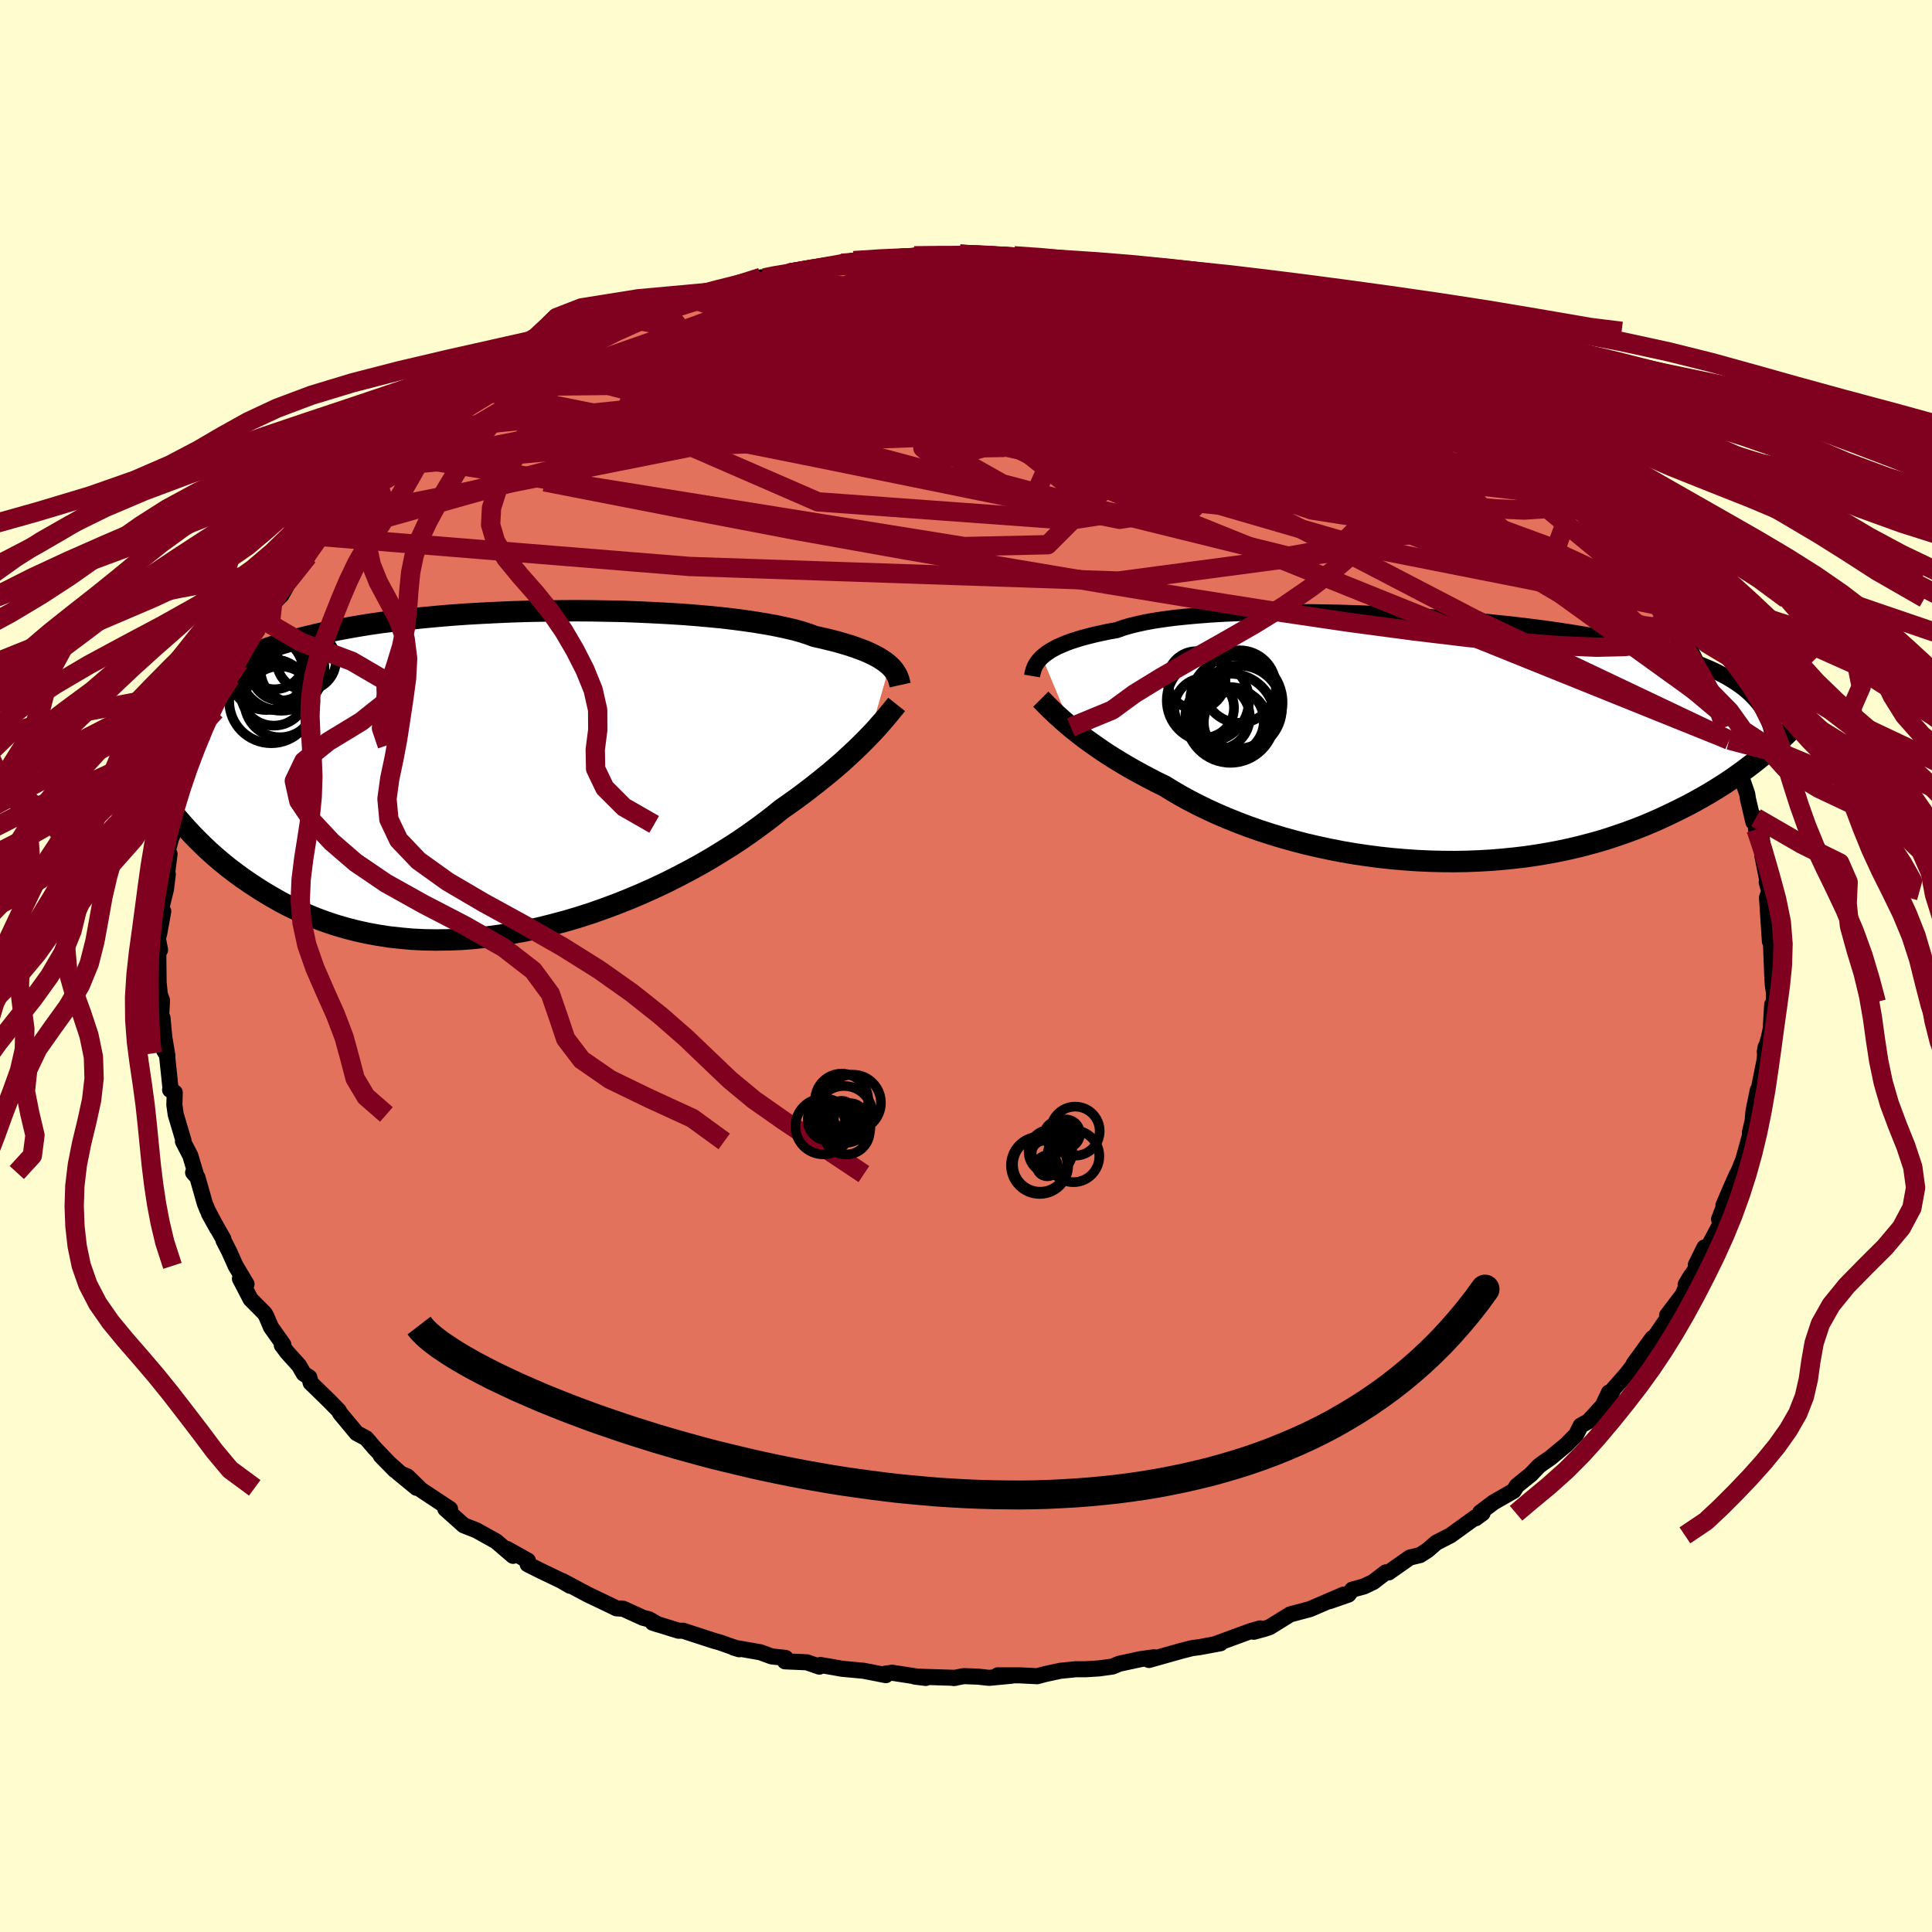 <svg xmlns="http://www.w3.org/2000/svg" width="500" height="500" viewBox="-100 -100 200 200"><defs><clipPath id="c"><path d="m40.47-11.21-.25-.21-.28-.22-.32-.21-.35-.22-.4-.21-.43-.21-.47-.21-.52-.2-.55-.2-.59-.2-.64-.19-.68-.2-.72-.18-.76-.18-.8-.18-.62-.23-.71-.23-.78-.22-.87-.2-.93-.2-1.02-.19-1.08-.18-1.15-.17-1.21-.16-1.28-.15-1.33-.13-1.38-.12-1.43-.11-1.47-.09-1.51-.08-1.54-.07-1.57-.06-1.59-.03-1.61-.03L8-16.89l-1.62.01-1.64.02-1.63.03-1.62.05-1.62.07-1.6.08-1.58.09-1.56.11-1.53.13-1.51.14-1.47.16-1.44.17-1.4.18-1.37.2-1.32.22-1.27.23-1.24.24-1.19.26-1.14.27-1.09.28-1.05.3-1 .3-.96.33-.91.33-.86.34-.83.36-.78.37-.74.37-.7.39-.67.4-.63.4-.59.42-.56.43-.53.45-.49.45-.46.47-.42.47-.4.49-.36.5-.34.51-.3.52-.28.53-.25.54-.23.56.51 6.52.45.58.47.59.48.58.5.58.53.59.54.58.56.57.59.58.6.57.63.56.65.55.67.55.7.53.72.53.74.51.77.51.79.5.83.49.84.48.88.46.91.44.94.41.96.4 1 .37 1.02.34 1.06.31 1.08.28 1.12.25 1.14.21 1.16.18 1.2.13 1.21.11 1.24.06 1.26.02 1.28-.02 1.3-.05 1.31-.1 1.33-.14 1.34-.18 1.34-.22 1.36-.25 1.35-.29 1.36-.34 1.35-.36 1.36-.4 1.34-.43 1.33-.47 1.32-.49 1.3-.52 1.28-.54 1.27-.57 1.23-.58 1.21-.61 1.17-.61 1.15-.63 1.11-.64 1.06-.65 1.03-.64.99-.65.94-.65.89-.64.85-.63.8-.62.75-.61.8-.56.77-.55.74-.55.72-.55.69-.54.66-.53.64-.52.61-.52.58-.5.55-.5.52-.48.5-.47.46-.45.44-.44.42-.43"/></clipPath><clipPath id="b"><path d="m-41.06-8.54.25-.21.28-.21.31-.21.35-.2.39-.21.44-.19.47-.2.51-.19.55-.18.6-.18.64-.17.68-.17.72-.16.76-.16.8-.14.63-.23.71-.21.78-.19.87-.19.94-.17 1.02-.15 1.08-.14 1.16-.12 1.22-.11 1.28-.1 1.33-.08 1.39-.06 1.43-.05 1.48-.04 1.51-.02h3.12l1.6.03 1.61.03 1.63.05 1.63.06 1.64.08 1.63.09 1.63.09 1.62.12 1.6.12 1.58.13 1.56.14 1.53.16 1.51.16 1.47.17 1.43.18 1.4.19 1.36.2 1.31.21 1.27.21 1.23.22 1.17.23 1.14.24 1.08.24 1.04.25.98.25.95.26.89.27.85.27.8.28.76.28.72.29.69.29.64.29.61.31.57.3.54.32.5.32.46.32.43.33.39.34.37.35.33.35.3.35.27.36.25.37.21.37.19.38-.07 3.67-.45.38-.47.38-.48.38-.5.38-.52.39-.54.39-.55.39-.58.39-.6.39-.61.38-.64.39-.66.38-.68.38-.7.38-.72.37-.75.37-.77.37-.79.37-.82.36-.85.36-.87.34-.91.34-.93.32-.95.32-.98.3-1.02.28-1.03.27-1.07.25-1.08.23-1.12.21-1.14.19-1.16.17-1.18.14-1.2.12-1.22.1-1.23.07-1.25.05-1.27.02-1.28-.01-1.28-.03-1.29-.06-1.3-.09-1.3-.11-1.3-.14-1.3-.17-1.29-.19-1.29-.22-1.28-.25-1.26-.27-1.25-.29-1.23-.32-1.21-.34-1.19-.36-1.17-.38-1.13-.4-1.11-.42-1.07-.43-1.05-.45-1-.46-.97-.47-.93-.48-.89-.49-.84-.49-.81-.5-.82-.4-.79-.41-.77-.41-.75-.41-.72-.41-.69-.41-.67-.41-.65-.41-.62-.41-.59-.41-.57-.4-.54-.39-.51-.39-.48-.38-.46-.37"/></clipPath><filter id="a"><feTurbulence baseFrequency=".05" numOctaves="3" result="noise" type="noise"/><feDisplacementMap in="SourceGraphic" in2="noise" scale="2"/></filter></defs><rect width="100%" height="100%" x="-100" y="-100" fill="#FFFDD0"/><path fill="#E2725B" stroke="#000" stroke-linejoin="round" stroke-width="1.667" d="m83.47 1.12.05.81.11.76.01 1.05-.18.24-.16 2.56-.19.88-.42 1.47.09-.51-.11 1.36-.55 2.75.18.09-.33.26-.45 2.2-.08.95-.29 1.26.19-.36-.89 3.21-.5 1.22-.16.28-.66 1.49-.72 1.69.35-.65-.8 2.07.11.55-1.09 2.05-1.43 2.14.89-1.8-.12.99-1.82 2.85.54-.91-.85 1.97-1.61 2.12.59-.49-2.62 3.81.75-.61-.24-.35-1.94 2.67.67-.76-1.42 1.83-1.34 1.52-.54 1.18.07-.81-.64 1.36-1.49 1.63-.8.44-.46.93-1.02 1.04-1.68 1.39-.66.45-.49.36-.84.88-1.46 1.18-.32.52-2.08 1.19-1.39 1.05.24.08-.71.52-.03-.09-2.57 1.86-1.48.76-.9.78-.77.5-1.07.26-2.19 1.54-.29-.01-1.3 1-.97.46-1.21.33-.39.51-1.95.68 1.46-.68-3.51 1.51-2.03.54-2.13 1.32-.57.19-1.07.29.66-.35-.95.27-3.71 1.36.55-.09-2.15.4-.82.11-1.09.28-3.34.94.54-.28-1.39.19-2.23.48-.69.29-1.38.19-1.43.09h-1l-1.59.16-1.62.35-.78.21-1.81-.09H3.28l1.43.04-2.33.22-1.09-.12-1.5-.06-1.07.2.18-.02-4.19-.13 1.13.14-3.49-.54-.71.1.06.15-2.28-.45-2.25-.21-1.13-.2-1.12-.19-.1.17-1.3-.45-2.26-.1.06-.35-1.44-.16-1.18-.43-2.74-.48.56.17-2.04-.72-.55-.15-3.23-1.05h-.46l-2.68-.83.54.18-.91-.53-.63-.16-2.04-.93-.71-.05-.8-.39-2.14-1.02-2.64-1.41.78.49-.89-.52-2.27-1.09-1.23-.62.03-.37-2.18-1.22.64.72-1.76-1.51-2.05-1.14-1.3-.51-1.9-1.7.4.25.09-.24-2.98-1.97-1.44-1.4-.97-.4 1.92 1.58-3.7-3.32 1.47 1.5-.65-.77-1.43-1.49-.9-1.05-.99-.53-1.71-2.06-.15-.28-1-1.02-1.9-1.85-.14-.57-.58-.38-.49-.85-1.22-1.35-.56-.75.16-.06-1.28-1.8-.48-1.13-.17-.3-1.46-1.47-1.1-2.12.68.56-1.13-1.89-.66-1.48-.6-1.17-.01-.14-1.49-2.62.84 1.52-1-1.91-.27-.67-.76-2.68-.45-.51.28.16-.57-1.91-.76-1.47.07-.04-.82-2.75-.14-.99.04-1.28-.48-.28.04-.16-.38-3.61-.28-.31.34.55-.32-1.9-.19-2.02-.16.24.11-2.04-.23-.65-.12-1.22-.04-3.42.19.06-.23-1.2.14-.5.42-2.3-.38.4.66-2.7.19-1.54-.2.94.38-3.04-.28.06.42-1.61.61-1.51.06.29.46-1.86-.33-.43.82-2.25.27-.11.21-1.35.74-1.94.01-.54.58-1.38.06-.18 1.12-2.19-.01.19-.04-.81 1.61-2.59.29-.79.57-.82-.46.17 1.24-2.35 1.23-1.47-.08.06 1.62-2.75-.06.3.94-.95.66-1.19.96-1.77 1.1-1.04-.35.39.67-.98.92-1.47.58-.28 1.57-1.75-.97 1.15 1.33-1.66 1.97-1.98.7-.15.71-1.21 2.13-1.47.71-.92-.1.12 1.59-1.58.68-.5-.11-.01 1.27-.89 2.69-1.86-.23.21.28-.33 2.32-1.63.42-.18 1.17-.59 1.67-.75.12-.46 1.77-.94 1.47-.99 1.48-.52-.83.13 1.53-.53 2.38-1.01.6-.67 1.24-.36 2.07-.76.1-.1 1.82-.71 1.51-.47 1.42-.62 1.45-.48-.28.06 2.85-.65-.7-.03 1.99-.49 2.6-.63.75-.28-.03-.05 1.18-.06 2.31-.39-.64.02 3.5-.75-.01.27 1.97-.54 1.26-.27 2.18.05 1.37-.36.81.16.5-.1 1.41-.26 2.98.13-.29-.18 2.05-.11 1.66.1.6.02-.72.01 4.25.1-.19-.07 1.9.32 1.13-.17.75.29 2.8.07 2.49.56-.88-.33 1.13.43 1.18-.01 3.4.61 1.01.15.83.29.92.26-.84-.21.6.21 3.57.85 2.25.41-1.07-.03.57.17 2 .6 2.49.95 1.01.14-.27-.03 1.06.22 2.7 1.26 2.41 1.17-1.1-.62.47.26 2.63 1.24-.06.01 2.55 1.31 1.36.67 2.44 1.24-1.02-.48 2.16 1.01.09.23 2.32 1.75-.77-.7 1.72 1.06.36.37.39.03 2.9 2.44-.32-.29 3.39 2.68-.35-.23.11-.16 2.4 1.91-.26-.23 1.63 1.68 1.38 1.53-.49-.92 1.25 2.11.72.46 1.41.87 1.4 2.25-.01-.31.82 1.14.8.77.02.28 1.4 1.69 1.62 2.22.02.07.4.71 1.28 2.26-.89-1.38 1.28 2.02 1.3 1.41.69 1.44.27 1 .32.53.83 1.54.23.06.59 1.9.21-.14.99 3.26-.44-1.33 1.07 2.14.13.5-.04.76.71 2.23.44 1.28.08.52.56 2.38.27-.44v1.2l.79 2.87-.2-2.07.07 1.93.81 4.08-.36-1.34.36.69-.33.9.3 4.54.33-.82-.26.1.06 1.43.12 2.96.05.81" filter="url(#a)"/><path fill="#fff" d="m-41.06-8.54.25-.21.28-.21.31-.21.35-.2.39-.21.44-.19.47-.2.51-.19.55-.18.6-.18.64-.17.68-.17.72-.16.76-.16.8-.14.63-.23.71-.21.78-.19.87-.19.94-.17 1.02-.15 1.08-.14 1.16-.12 1.22-.11 1.28-.1 1.33-.08 1.39-.06 1.43-.05 1.48-.04 1.51-.02h3.12l1.6.03 1.61.03 1.63.05 1.63.06 1.64.08 1.63.09 1.63.09 1.62.12 1.6.12 1.58.13 1.56.14 1.53.16 1.51.16 1.47.17 1.43.18 1.4.19 1.36.2 1.31.21 1.27.21 1.23.22 1.17.23 1.14.24 1.08.24 1.04.25.98.25.95.26.89.27.85.27.8.28.76.28.72.29.69.29.64.29.61.31.57.3.54.32.5.32.46.32.43.33.39.34.37.35.33.35.3.35.27.36.25.37.21.37.19.38-.07 3.67-.45.38-.47.38-.48.38-.5.38-.52.39-.54.39-.55.39-.58.39-.6.39-.61.38-.64.39-.66.38-.68.38-.7.38-.72.37-.75.37-.77.37-.79.37-.82.36-.85.36-.87.34-.91.34-.93.32-.95.32-.98.3-1.02.28-1.03.27-1.07.25-1.08.23-1.12.21-1.14.19-1.16.17-1.18.14-1.2.12-1.22.1-1.23.07-1.25.05-1.27.02-1.28-.01-1.28-.03-1.29-.06-1.3-.09-1.3-.11-1.3-.14-1.3-.17-1.29-.19-1.29-.22-1.28-.25-1.26-.27-1.25-.29-1.23-.32-1.21-.34-1.19-.36-1.17-.38-1.13-.4-1.11-.42-1.07-.43-1.05-.45-1-.46-.97-.47-.93-.48-.89-.49-.84-.49-.81-.5-.82-.4-.79-.41-.77-.41-.75-.41-.72-.41-.69-.41-.67-.41-.65-.41-.62-.41-.59-.41-.57-.4-.54-.39-.51-.39-.48-.38-.46-.37" filter="url(#a)" transform="translate(48.93 -23.45)"/><path fill="#fff" d="m40.47-11.21-.25-.21-.28-.22-.32-.21-.35-.22-.4-.21-.43-.21-.47-.21-.52-.2-.55-.2-.59-.2-.64-.19-.68-.2-.72-.18-.76-.18-.8-.18-.62-.23-.71-.23-.78-.22-.87-.2-.93-.2-1.02-.19-1.08-.18-1.15-.17-1.21-.16-1.28-.15-1.33-.13-1.38-.12-1.43-.11-1.47-.09-1.51-.08-1.54-.07-1.57-.06-1.59-.03-1.61-.03L8-16.89l-1.62.01-1.64.02-1.63.03-1.62.05-1.62.07-1.6.08-1.58.09-1.56.11-1.53.13-1.51.14-1.47.16-1.44.17-1.4.18-1.37.2-1.32.22-1.27.23-1.24.24-1.19.26-1.14.27-1.09.28-1.05.3-1 .3-.96.33-.91.33-.86.34-.83.36-.78.37-.74.37-.7.39-.67.4-.63.4-.59.42-.56.43-.53.45-.49.45-.46.47-.42.47-.4.49-.36.5-.34.51-.3.52-.28.53-.25.54-.23.56.51 6.52.45.58.47.59.48.58.5.58.53.59.54.58.56.57.59.58.6.57.63.56.65.55.67.55.7.53.72.53.74.51.77.51.79.5.83.49.84.48.88.46.91.44.94.41.96.4 1 .37 1.02.34 1.06.31 1.08.28 1.12.25 1.14.21 1.16.18 1.2.13 1.21.11 1.24.06 1.26.02 1.28-.02 1.3-.05 1.31-.1 1.33-.14 1.34-.18 1.34-.22 1.36-.25 1.35-.29 1.36-.34 1.35-.36 1.36-.4 1.34-.43 1.33-.47 1.32-.49 1.3-.52 1.28-.54 1.27-.57 1.23-.58 1.21-.61 1.17-.61 1.15-.63 1.11-.64 1.06-.65 1.03-.64.99-.65.94-.65.89-.64.85-.63.8-.62.75-.61.8-.56.77-.55.74-.55.72-.55.69-.54.66-.53.64-.52.61-.52.58-.5.55-.5.52-.48.5-.47.46-.45.44-.44.42-.43" filter="url(#a)" transform="translate(-48.38 -19.89)"/><g fill="none" stroke="#000" transform="translate(48.93 -23.45)"><path stroke-linejoin="round" stroke-width="1.667" d="m-42.09-6.57.03-.18.04-.18.05-.18.06-.2.08-.2.1-.2.13-.2.15-.21.18-.21.21-.21.25-.21.28-.21.31-.21.35-.2.39-.21.44-.19.47-.2.51-.19.55-.18.6-.18.64-.17.68-.17.72-.16.76-.16.8-.14.63-.23.71-.21.78-.19.87-.19.94-.17 1.02-.15 1.08-.14 1.16-.12 1.22-.11 1.28-.1 1.33-.08 1.39-.06 1.43-.05 1.48-.04 1.51-.02h3.12l1.6.03 1.61.03 1.63.05 1.63.06 1.64.08 1.63.09 1.63.09 1.62.12 1.6.12 1.58.13 1.56.14 1.53.16 1.51.16 1.47.17 1.43.18 1.4.19 1.36.2 1.31.21 1.27.21 1.23.22 1.17.23 1.14.24 1.08.24 1.04.25.98.25.95.26.89.27.85.27.8.28.76.28.72.29.69.29.64.29.61.31.57.3.54.32.5.32.46.32.43.33.39.34.37.35.33.35.3.35.27.36.25.37.21.37.19.38.16.39.14.39.12.39.09.41.07.4.05.42.04.42.01.42-.01.43-.02.43" filter="url(#a)"/><path stroke-linejoin="round" stroke-width="2.222" d="m-41.19-4.17.21.21.23.24.26.26.28.28.31.29.32.31.36.32.38.34.4.35.44.37.46.37.48.38.51.39.54.39.57.4.59.41.62.41.65.41.67.41.69.41.72.41.75.41.77.41.79.41.82.4.81.5.84.49.89.49.93.48.97.47 1 .46 1.05.45 1.07.43 1.11.42 1.13.4 1.17.38 1.19.36 1.21.34 1.23.32 1.25.29 1.26.27 1.28.25 1.29.22 1.29.19 1.3.17 1.3.14 1.3.11 1.3.09 1.29.06 1.28.03 1.28.01 1.27-.02 1.25-.05 1.23-.07 1.22-.1 1.2-.12L9 12.14l1.16-.17 1.14-.19 1.12-.21 1.08-.23 1.07-.25 1.03-.27 1.02-.28.98-.3.95-.32.93-.32.91-.34.87-.34.85-.36.82-.36.79-.37.77-.37.75-.37.72-.37.7-.38.68-.38.66-.38.64-.39.61-.38.6-.39.58-.39.55-.39.54-.39.52-.39.5-.38.48-.38.47-.38.45-.38.43-.37.41-.37.4-.37.39-.36.37-.35.36-.35.34-.35.33-.33.32-.34.3-.33" filter="url(#a)"/><circle cx="-21.562" cy="-2.195" r="4.61" clip-path="url(#b)" filter="url(#a)"/><circle cx="-23.892" cy="-4.035" r="4.254" clip-path="url(#b)" filter="url(#a)"/><circle cx="-20.602" cy="-5.475" r="3.756" clip-path="url(#b)" filter="url(#a)"/><circle cx="-21.592" cy="-1.925" r="3.5" clip-path="url(#b)" filter="url(#a)"/><circle cx="-24.277" cy="-3.27" r="3.09" clip-path="url(#b)" filter="url(#a)"/><circle cx="-21.022" cy="-1.76" r="3.29" clip-path="url(#b)" filter="url(#a)"/><circle cx="-25.077" cy="-6.13" r="3.008" clip-path="url(#b)" filter="url(#a)"/><circle cx="-20.952" cy="-3.83" r="4.79" clip-path="url(#b)" filter="url(#a)"/><circle cx="-20.637" cy="-3.24" r="4.414" clip-path="url(#b)" filter="url(#a)"/><circle cx="-22.892" cy="-2.32" r="3.34" clip-path="url(#b)" filter="url(#a)"/></g><g fill="none" stroke="#000" transform="translate(-48.38 -19.89)"><path stroke-linejoin="round" stroke-width="2.222" d="m41.56-9.19-.04-.18-.05-.19-.05-.19-.07-.2-.09-.21-.11-.2-.13-.21-.15-.21-.19-.22-.21-.21-.25-.21-.28-.22-.32-.21-.35-.22-.4-.21-.43-.21-.47-.21-.52-.2-.55-.2-.59-.2-.64-.19-.68-.2-.72-.18-.76-.18-.8-.18-.62-.23-.71-.23-.78-.22-.87-.2-.93-.2-1.02-.19-1.08-.18-1.15-.17-1.21-.16-1.28-.15-1.33-.13-1.38-.12-1.43-.11-1.47-.09-1.51-.08-1.54-.07-1.57-.06-1.59-.03-1.61-.03L8-16.89l-1.62.01-1.64.02-1.63.03-1.62.05-1.62.07-1.6.08-1.58.09-1.56.11-1.53.13-1.51.14-1.47.16-1.44.17-1.4.18-1.37.2-1.32.22-1.27.23-1.24.24-1.19.26-1.14.27-1.09.28-1.05.3-1 .3-.96.33-.91.33-.86.34-.83.36-.78.37-.74.37-.7.39-.67.4-.63.4-.59.42-.56.43-.53.45-.49.45-.46.47-.42.47-.4.49-.36.5-.34.51-.3.52-.28.53-.25.54-.23.56-.2.56-.18.57-.16.58-.13.6-.12.6-.09.61-.08.62-.05.62-.04.64-.02.64" filter="url(#a)"/><path stroke-linejoin="round" stroke-width="2.222" d="m41.2-7.19-.19.24-.21.25-.23.28-.24.3-.27.32-.29.34-.32.36-.33.38-.36.39-.39.41-.42.43-.44.44-.46.45-.5.47-.52.48-.55.5-.58.5-.61.52-.64.52-.66.53-.69.54-.72.55-.74.55-.77.55-.8.56-.75.61-.8.62-.85.63-.89.64-.94.65-.99.65-1.03.64-1.06.65-1.11.64-1.15.63-1.17.61-1.21.61-1.23.58-1.27.57-1.28.54-1.3.52-1.32.49-1.33.47-1.34.43-1.36.4-1.35.36-1.36.34-1.35.29-1.36.25-1.34.22-1.34.18-1.33.14-1.31.1-1.3.05-1.28.02-1.26-.02-1.24-.06-1.21-.11-1.2-.13-1.16-.18-1.14-.21-1.12-.25-1.08-.28-1.06-.31-1.02-.34-1-.37-.96-.4-.94-.41-.91-.44-.88-.46-.84-.48-.83-.49-.79-.5-.77-.51-.74-.51-.72-.53-.7-.53-.67-.55-.65-.55-.63-.56-.6-.57-.59-.58-.56-.57-.54-.58-.53-.59-.5-.58-.48-.58-.47-.59-.45-.58-.43-.57-.41-.58-.4-.57-.38-.56-.36-.56-.35-.55-.34-.55-.32-.54-.31-.53-.29-.53" filter="url(#a)"/><circle cx="-22.845" cy="-10.961" r="4.364" clip-path="url(#c)" filter="url(#a)"/><circle cx="-23.545" cy="-7.521" r="4.35" clip-path="url(#c)" filter="url(#a)"/><circle cx="-19.91" cy="-11.726" r="3.068" clip-path="url(#c)" filter="url(#a)"/><circle cx="-24.05" cy="-10.466" r="3.856" clip-path="url(#c)" filter="url(#a)"/><circle cx="-21.34" cy="-10.721" r="3.298" clip-path="url(#c)" filter="url(#a)"/><circle cx="-23.275" cy="-8.416" r="3.424" clip-path="url(#c)" filter="url(#a)"/><circle cx="-22.49" cy="-10.981" r="4.446" clip-path="url(#c)" filter="url(#a)"/><circle cx="-23.195" cy="-11.861" r="3.104" clip-path="url(#c)" filter="url(#a)"/><circle cx="-22.54" cy="-10.716" r="3.132" clip-path="url(#c)" filter="url(#a)"/><circle cx="-22.645" cy="-7.461" r="3.672" clip-path="url(#c)" filter="url(#a)"/></g><g fill="none" stroke="#800020" stroke-linejoin="round" stroke-width="2"><path d="m-.62-73.68 1.31.12 1.23.19 1.57.27 1.92.35 2.15.43 2.31.51 2.43.57 2.52.62 2.56.67 2.56.7 2.54.72 2.49.72 2.43.71 2.35.68 2.22.64 2.05.6 1.9.58 1.79.56 1.7.54 1.62.5 1.45.41 1.19.32 1.05.33" filter="url(#a)"/><path d="m-11.63-73.01 1.84-.04 1.49-.07 1.41-.05 1.51-.03 1.64-.03 1.71-.01h1.71l1.65.01 1.58.03 1.51.05 1.42.05 1.31.06 1.17.05 1.01.04.82.03.59.03.3.01-.04-.02-.44-.04-.82-.07-1.17-.09-1.52-.11-2.18-.14" filter="url(#a)"/><path d="m-14.86-72.2 1.79-.4 1.87-.24 1.87-.15 1.77-.12 1.64-.09 1.54-.08 1.45-.08 1.29-.07 1.03-.06.71-.05.33-.03-.11-.01-.63.01-1.06.05" filter="url(#a)"/><path d="m-18.35-71.72 2.45-.43 1.86-.23 1.95-.19 2.12-.15 2.17-.12 2.13-.09 2.02-.06 1.92-.06L.1-73.1l1.71-.05 1.48-.04 1.16-.05.74-.05.32-.05-.03-.04-.22-.05m48.98 17.62 1.86 1.59.36.61-.28.39-.72.37-1.19.35-1.75.28-2.36.19-2.98.08-3.63-.03-4.27-.14-4.96-.26-5.69-.38-6.48-.55-7.28-.71-8.06-.87L-2-55.93l-9.56-1.18-10.43-1.3-11.55-1.36" filter="url(#a)"/><path d="m71.5-38 .43.87.22.67.02.49-.12.41-.35.32-.65.13-.98-.13-1.34-.4-1.72-.68-2.11-.96-2.52-1.23-2.95-1.51-3.39-1.81-3.84-2.13-4.31-2.46-4.84-2.78-5.39-3.11-5.91-3.45-6.42-3.81-6.98-4.22-7.8-4.64" filter="url(#a)"/><path d="m50.91-58.36.35.35.44.55.27.63-.14.53-.71.31-1.33.06-1.95-.15-2.59-.34-3.24-.49-3.95-.66-4.7-.84-5.47-1.06-6.25-1.27-7.04-1.5-7.83-1.75-8.67-2.03-9.44-2.4m-6.37-3.32.38-.13.95-.16.76-.05.43.07.05.21-.44.37-1.02.55-1.67.76-2.36.98-3.05 1.21-3.77 1.44-4.58 1.67-5.47 1.92-6.52 2.3" filter="url(#a)"/><path d="m13.17-72.78 1.13.33 1.24.31.95.36.41.37-.18.4-.69.43-1.07.51-1.38.59-1.72.69-2.13.77-2.6.86-3.1.95-3.62 1.04-4.17 1.13-4.75 1.22-5.35 1.32-5.96 1.41-6.55 1.51-7.16 1.59-7.84 1.65-8.47 1.68" filter="url(#a)"/><path d="m14.3-72.35 1.69.17 1.83.28 1.43.28 1.07.24.87.21.82.21.84.22.84.22.76.22.63.19.42.16.2.12-.08.06h-.36l-.68-.07-1.01-.13-1.39-.2-1.84-.29-2.34-.4-2.84-.52-3.21-.61-3.46-.7" filter="url(#a)"/><path d="m11.56-73.01 1.57.36 1.21.31 1.6.41 2.05.53 2.29.62 2.29.66 2.19.68 2.06.68 2.01.67 2.01.67 1.99.64 1.82.59 1.47.46 1.04.3.67.14h.31" filter="url(#a)"/><path d="m20.8-71.26 1.28.36 1.44.44.81.35.21.31-.19.32-.51.34-.86.35-1.29.34-1.77.35-2.28.36-2.84.37-3.46.38-4.12.38-4.8.37-5.47.37-6.14.41-6.88.45-7.74.51-8.78.54m92.38 12.35.31.34.72.78.64.71.45.55.32.43.17.32-.02.17-.29-.07-.63-.35-1.01-.66-1.39-.97-1.81-1.28-2.27-1.63-2.86-2.05-3.58-2.61-4.22-3.16" filter="url(#a)"/><path d="m62.54-48.63-.23-.09-.27.5-.71.52-1.37.36-2.15.14-3.02-.13-3.89-.37-4.76-.58-5.65-.75-6.57-.93-7.53-1.15-8.56-1.42-9.66-1.71-10.8-1.99-12-2.22-13.29-2.41M8.76-73.08l2.34.17 1.54.19 1.13.16 1.1.17 1.14.19 1.09.2.87.17.56.14.23.1-.05.07-.27.04-.52.03h-.8l-1.15-.05-1.53-.09-1.91-.15-2.31-.2-2.82-.26-3.41-.35-4.08-.42m42.7 9.83 1.47.77 1.35.77 1.22.78 1.26.88 1.3.95 1.31.99 1.31.99 1.31 1L54.46-55l1.34 1.03 1.31 1.02 1.23.96 1.06.83.85.63.6.43.37.23.16.05-.06-.13-.36-.42-.68-.71" filter="url(#a)"/><path d="m.92-73.55 2.85.1 1.87.17 1.78.23 1.92.31 2.08.36 2.14.4 2.13.43 2.06.43 1.99.43 1.92.42 1.82.4 1.67.36 1.47.33 1.22.29.99.22.75.14.55.08.35.03.08-.01-.42-.12m-71.11 4.51 1.83-.85 1.52-.68 1.57-.61 1.65-.58 1.72-.57 1.77-.57 1.77-.56 1.72-.53 1.64-.49 1.54-.45 1.44-.41 1.31-.38 1.16-.33.96-.28.72-.21.45-.14.17-.06h-.08l-.34.06-.58.1-.79.13-.93.19m52.7 3.27 1.26.53.98.72.16.62-.62.53-1.22.55-1.72.64-2.22.73-2.81.8-3.49.83-4.27.85-5.1.84-5.96.86-6.82.89-7.67.94-8.52.96-9.35.98-10.18 1.03-11.02 1.09m119.8 18.57-.43-.32-.26.62-.72.76-1.41.58-2.16.32-2.9.07-3.63-.15-4.37-.33-5.12-.51-5.88-.7-6.68-.89-7.47-1.1-8.29-1.31-9.12-1.5-9.98-1.68-10.84-1.86-11.68-2.09-12.48-2.39-13.38-2.61" filter="url(#a)"/><path d="m49.96-58.72-.2-.19.05.21-.14.32-.44.37-.85.36-1.37.25-2.01.08-2.72-.14-3.44-.35-4.15-.53-4.88-.7-5.61-.87-6.43-1.05-7.33-1.25-8.27-1.44L-7-65.29l-10.04-1.87" filter="url(#a)"/><path d="m57.39-53.52 1.52 1.24.88.82.65.7.42.56.2.4-.03.26-.24.1-.5-.07-.81-.3-1.18-.56-1.59-.85-2.03-1.14-2.47-1.42-2.9-1.71-3.38-2.01-3.98-2.4-4.73-2.89-5.43-3.35m-5.64-3.68.84.31.91.45.43.43-.25.36-.86.34-1.41.35-2.01.38-2.71.37-3.49.35-4.3.33-5.09.34-5.88.35-6.72.39-7.69.39-8.83.41-10.16.41" filter="url(#a)"/><path d="M78.01-26.65 56.87-41.89l-19.02-6.72-14.66-2.61-12.25-2.35-8.2-2.26-1.62-1.26 5.61.19 10.71 1.31 11.93 1.62 9.55 1.16 5.17.22.66-.81-2.56-1.65-3.72-2.1-2.79-2.07-.7-1.66.37-1.33-2.05-1.7-8.49-3.06-14.62-4.26-9.15-2.35" filter="url(#a)"/><path d="m49.19-59.42-38.38.81-.55-1.11 3.1-2.81 3.97-2.01 5.4.03L29-62.66l5.45 2.54 3.2 2.25 1.09 1.72.77 1.72L42.22-52l5.5 3.3 6.71 3.37 4.19 1.94-2.77-.99-13.69-4.33-27.31-6.1-38.92-3.9-30.76 3.11" filter="url(#a)"/><path d="M-44.62-62.13 6.98-48.4l1.64-3.7 3.26-3.2 5.79-1.97 3.78-1.74 1.59-1.37.77-.59.17.1-1.21.3-3.02.07-4.15-.24-3.99-.25-2.8.22-1.46 1.01-.56 1.85.24 2.41 1.98 2.62 5.3 2.6L23-48.03l8.08.8-.45-2.5-15.49-6.12-29.94-3.28-52.09 14.66" filter="url(#a)"/><path d="m40.06-64.45-15.19-1.27-3.67 4.27 2.86 3.12 3.8.12 2.7-1.9.74-2.66-1.44-2.58-3.36-2.11-4.64-1.41-4.98-.53-4.31.6-3.23 1.81-2.99 2.64-4.39 2.6-5.79 1.6-3.03.48 5.22.6 4.55 1.73-49.3-3.85" filter="url(#a)"/><path d="M-62.41-48.99-45.4-59.1l12.34-3.76 11.11-.48 13.12 1.32 15.05 1.87 13.31 1.55 7.56.81-.12-.01-6.99-.75-10.86-1.21-10.25-1.2-4.76-.63 4.57.47 14.66 2.11 20.75 4.06 18.49 4.81 7.45 1.1-5.79-6.77" filter="url(#a)"/><path d="m-18.35-71.72 7.99 4.39 26.82 8.23 21.17 6.77 7.93 1.93-3.39-1.94-9.3-3.17-9.75-2.21-6.19-.31-.75 1.37 4.19 2.03 6.48 1.49 5.09.07.56-1.52-5.25-2.68-10.11-3.13-12.17-2.91-10.55-2.13-5.22-.61 3.67 1.89 16.44 5.24 30.49 7.7 22.74 2.59" filter="url(#a)"/><path d="m49.19-59.42 12.89 13.46-1.14 3.1-12.27-4.85-14.27-6.4-10.22-4.33-5.22-1.77-1.51-.12 1.03.56 2.82.68 3.91.63 4.47.77 4.92 1.32 5.52 2.2 5.75 2.96 4.39 2.9.5 1.57-5.57-.83-11.57-3.37-14.09-4.81L8.4-60.12l-6.82-2.67-14.17-1.12-37.18 4.7" filter="url(#a)"/><path d="m-49.35-59.39 35.75-8.54 10.66-1.23-1.9 2.13-3.81 2.61-.98 1.52 1.28.26 1.33-.5-.05-.73-1.54-.66-2.09-.41-1.27.04.88.63 3.83 1.16 6.61 1.4 8.17 1.24 7.58.75 4.45.07-.74-.71-6.44-1.46-10.26-1.63-9.63-.4-1.88 2.94 19.39 9.7L79-23.39" filter="url(#a)"/><path d="m8.01-73.37-17.19 9.13.46 5.04 4.4 2.32 8.52.62 7.89-.6 4.32-1.33 2.11-1.31 2.62-.62 3.95.32 3.46 1.07-.01 1.34-5.42 1.08-10.33.39-12.04-.4-8.83-.8-1.03-.51 8.67.05 15.2-.1 11.43-1.82-9.28-4.44-45.29-5.28" filter="url(#a)"/><path d="m26.15-69.82 1.66.74-.87.77-.73 1.57 2.01 2.33 3.44 2.27 2.12 1.6-1.45.78-5.88.18-9.43.2-10.35 1.03-7.94 2.18-3.19 2.55 1.51 1.27 4.5-1.23 6.82-2.87 11.78-1.36 20 2.48 14.41-.19" filter="url(#a)"/><path d="M42.61-63.14-6.21-58.5l3.08-1.99 9.77 1.32 6.68 2.87 5.38 1.78 5.4.19 3.12-.68-2.58-.91-8.94-.89-11.56-.56-7.91.63.08 2.63 7.45 4.19 12 3.19 17.33-2.35 4.4-16.62" filter="url(#a)"/><path d="m-31.25-68.12 4.09 5.29 12.32-1.65 3.62-1.32 1.43.18 4.76 1.06 8.72 1.41 10.52 1.52 9.73 1.43 7 1.08 3.1.41-1.25-.4-5.27-1.01-8.09-1.13-9.06-.65-8 .18-5.25.9-1.56 1.19 2 .89 4.17.22 3.29-.51-3.44-1.09-16.12-2.79-6.63-8.33" filter="url(#a)"/><path d="m-21.17-71.24 25.36 2.52 19.14 6.85 8.91 5.31 3.41 2.57.54.59-2.43-.39-5.59-.78-7.38-.96-6.48-1.02-3.11-.85 1.13-.42 4.38.08 5.57.34 4.57.1 1.81-.63-2.09-1.67-6.13-2.6-8.68-3.01-7.8-2.68-2.73-1.7 4.6-.5 9.93.49 10.21 1.21 14.09 3.94" filter="url(#a)"/><path d="m-21.92-70.96 35.99 8.07-.99-2.65-7.28-2.53-7.43-.5-4.38 1.06.65 1.86 5.6 2.03 8.54 1.66 8.55.85 5.8-.18 1.48-1.12-2.74-1.64-5.3-1.4-5.56-.38-3.8 1.16-.47 2.65 4.58 3.47 11.09 3.31 14.1 1.77 1.26-3.49L1.04-73.58" filter="url(#a)"/><path d="m-66.89-44.47 38.27 3.11 44.38 1.51 22.18-2.95 4.84-4.69-5.31-4.93-10.4-4.31-10.96-2.73-7.3-.51-1.04 1.36 5.3 2.11L23-54.71l12 1.02 10.39.19 2.89-1.26-12.75-4.84-42.3-13.66" filter="url(#a)"/><path d="m-65.71-45.35 54.8-14.46L2.3-62.65l4.09-.01 4.4.29 2.13.05-1.43-.43-2.29-.76-.16-.47 1.68.59.42 2.12-2.63 3.57-1.97 4.76 7.16 5.66 19.67 4.86 15.08-2.69-26.81-25.94" filter="url(#a)"/><path d="m71.48-38.07-35.57-15.8-26.68-8.17-4.47-3.1 9.54.53 12.81 2.43 8.87 2.57 1.95 1.55-4.73.07-8.93-1.36-9.09-2.38-5.26-2.51-.38-1.66.24-.35-5.6.51-6.9.32 31.44-3.63" filter="url(#a)"/><path d="m-58.16-52.74 64.5-2.4 10.91-.63-14.32-2.3-19.06-1.18-13.91.3-4.88.73 4.77.33 12.47-.13 16.06-.21 14.78.03 10.28.33 6.03.72 5.05 1.52 7.17 2.76 7.96 3.67.93 2.85-20.83-1.83-71.42-15.46" filter="url(#a)"/><path d="m71.9-37.29-30.82-6.1-21.58-6.27 1.25-4.19 8.05-2.34 5.19-1.18 1.9-.02 1.04.89.62.77-1.59-.61-4.81-2.39-5.67-3.11-1.63-1.73 5.93 1.63 12.1 5.47 11.66 5.94-5.99-10.17" filter="url(#a)"/><path d="m-6.77-73.26 34 17.61-12.41-.02-14.41.13-5.08.51 1-.85 2.19-1.99 1.31-1.87.93-.77 1.86.51 3.31 1.31 4.1 1.42 3.7.91 2.61.02 1.85-1 2.12-1.73 3.4-1.81 5.06-.99 6.25.55 5.92 2.12 2.09 2.5-8.75.74-30.44-1.63-62.71 5.77" filter="url(#a)"/><path d="m-34.58-66.94 32.76 5.93 21.08 4.07 4.56-1.54-.32-1.21 1.87 1.89 5.36 4.29 7.11 4.71 6.84 3.65 5.69 2.14 4.17.64 1.62-1.12-2.38-2.93-5.88-3.49-4.7-1.43 1.41.17-12.39-16.79" filter="url(#a)"/><path d="m.92-73.55-18.29 7.67 15.56 2.77 13.77 1.53 2.3.36-4.21.3-3.87 1.36-.64 2.32 1.77 2.23L9.39-54l.89-.62-.57-1.87-1.28-2.38-.71-2.35.87-2.04 2.83-1.37 4.86.09 7.33 2.65 11.18 5.8 16.06 7.27 6.78-4.31" filter="url(#a)"/><path d="M20.72-71.31 9.86-63.76l-15.11 3-1.31.75 6.38 1.13 8.87 1.48 8.64 1.25 7.37 1.07 6.27 1.41 5.47 1.95 4.38 1.91 2.59.92.45-.71-1.49-2.24-3.4-3.1-6.37-3.1-11.46-2.32-17.79-.97-20.04.18-6.26-1.31 38.43-9.9" filter="url(#a)"/><path d="m59.53-51.84-38.1-11.29-8.29-3.13-8.7-.54-8.67.35-4.25.83 1.04 1.19 4.02 1.36 3.74 1.23 1.31.77-1.18.04-1.89-.7-.48-1.14 1.81-1.02 3-.43 1.74.1H3.14L-1-65.07l-3.21-1.92 2.32-2.14 10.11-.66 17.24 2.47 22.09 6.62" filter="url(#a)"/><path d="M37.02-65.96 6.61-64.72-5.72-59.2l-.69 3.89 3.96 1.73 6.27-.1 7.33-1.54 7.03-2.48 5.67-2.77 3.83-2.44 1.92-1.76-.03-1.04-2.04-.55-3.83-.27-4.72-.09-4.08.17-2.09.59-.28 1.08-1.18 1.36-6.19 1.06-13.06.08-14.93-.98-3.82-1.9L.92-73.55" filter="url(#a)"/><path d="M76.15-30.01 30.52-56.63l-17.75-6.16.77 2.1 7.45 3.36 5.64 2.17-.52.69-7.59-.54-12.73-1.34-13.98-1.63-10.63-1.65-3.3-1.58 6.11-1.1 14.61.45 18.69 2.67 14.06 2.52-4.06-4.46-32.65-12.39" filter="url(#a)"/><path d="m13.17-72.78-8.5 1.2-16.87 4.62-15.06 4.3-7.13 1.86-.2-.38 3.26-1.53 4.03-1.71 3.67-1.35 3.19-.84 2.94-.36h2.64l1.85.29.44.51-1.02.67-1.74.61-1.38.3-.42-.17 1.03-.35 4.91.33 14.94 2.26 29.95 5.56 30.32 9.98" filter="url(#a)"/><path d="M-48.18-59.98.46-60.5l10.56-2.37 6.28.1 3.31 1.81-1.46 1.87-4.6 1.35-4.48 1.12-2.47 1.19-.83.95-.4.02-.42-1.47.36-2.79 2.46-3.26 4.93-2.6 6.14-1.22 5.19.17 2.98 1.09 1.7 1.54 4.18 2.32 27.27 10.52" filter="url(#a)"/><path d="m71.5-38-13.16-6.11-23.94-7.87-14.67-4.63-4.87-1.73-1.4-.35-1.06-.19-.26-.46 1.61-.49 3.34-.03 3.53.68 1.49 1.09-2.36.85-6.31-.04-7.93-1.01-5.28-1.38 1.68-.57 10.36 1.38 16.49 3.82 16.1 5.57 6.66 4.72-15.74-2.46-64.44-21.95" filter="url(#a)"/><path d="M79-23.39 52.63-35.91 22.36-51.66 12-60.2l4.78-2.07 9.63 1.23 6.99 1.63 1.44.48-3.26-.89-5.23-1.63-4.28-1.52-1.4-.74 1.9.35 4.15 1.35 4.32 1.86 2.36 1.64-.6.84-2.59.02-1.7-.1 2.36.88 7.33 2.58 9.2 3.65L52.93-48l1.7 2.05L77.8-26.51" filter="url(#a)"/><path d="M71.5-38 54.98-51.66l-15.1-9.39-11.31-4.25-9.34-.4-6.18 1.78-.7 2.46 4.17 2.02 4.64 1.1-.04.35-6.27.25-7.9.69-.53.74 12.74-.84 18.15-3.36 9.1-.72" filter="url(#a)"/><path d="M-28.38-69.22H-.02l5.62 3.98 2.41 3.88 3.8 1.47 4.38-.33 4.19-.69 3.5-.39 1.95-.26-.53-.37-3.08-.13-4.01.99-1.7 3.05 2.99 5.19 4.12 5.39-7.73 1.2-32.42-6.59-32.82-6.56" filter="url(#a)"/><path d="m-6.77-73.26-7.71 3.87 6.79.16-1.13.87-6.78 2.13-4.79 2.85 1.27 2.8 6.23 1.79 7.17-.05 4.92-1.75 2.71-2.09 2.99-.54 3.73 1.92-2.9 3.19-24.69 2.49-45.78 9.12" filter="url(#a)"/><path d="M54.24-55.81 43.29-60.8l-17.16-2.04-17-.54-8.5-.45.05-.57 3.7-.05 2.82 1.07-.28 2.25-3.94 2.7-7.18 1.98-8.78.22-7.16-1.7-1.98-2.83 5.06-2.57 10.84-.89 11.51 1.91-2.83 5.01-60.72 4.68" filter="url(#a)"/><path d="m26.72-69.65.31 14.35-14.61.05-6.03-3.99-.59-3.57 1.32-1.81 1.75-.36 1.57.43.08.86-3.37 1.31-7.25 1.67-7.33 1.55.25.96L7.1-57.12l26.62 3.94 27.3 10.02 15.96 14.69" filter="url(#a)"/><path d="m-46.51-60.73 43.25-1.32 11.25 3.06.87 1.7 3.98.76 6.28-.18 4.52-.9 1.08-.98-1.41-.55-1.86-.09-.42.22 1.73.47 2.79.75 1.28.86-3.02.48-8.33-.58-11.51-2.02-9.62-3.14-1.74-3.21 10.13-1.79 21.93 1.81 29.89 9.86" filter="url(#a)"/><path d="m1.64-73.56-33.43 18.35 16.46 7.16 26.06 1.9 12.47-1.92-3.4-4.43-11.05-5.32-9.9-4.9-4.41-3.71.68-2.26 2.65-.8 1.15.54-2.25 1.67-4.55 2.45-3.54 2.34-1.75.62-6.82-2.58-6.52-5.39" filter="url(#a)"/><path d="m.92-73.55-28.49 8.8-7.01 5.8 9.44 1.98 15.77.86 14.76.95 8.9.63.93-.41-5.85-1.54-8.93-2.05-7.84-1.64-3.98-.57.53.62 4.08 1.39 6.17 1.47 7.05 1.01 6.99.4 5.72.04 2.87.23-1.01 1.15-4.04 2.73-4.64 4.21-3.88 3.88-8.64.19-57.98-9.32" filter="url(#a)"/><path d="M-17.71-71.74.7-62.95l-9.1 1.08-.72-1.29 5.15-.99L.5-64.9l2.68-.84 3.5-.59 6.53.27 9.12 1.4 9.47 2.42 8.08 3.37 6.71 4.27 5.52 4.21.49.81-14.47-7.61-40.8-16.38m2.05-.11 2.56.13 2.75.16 2.68.21 2.71.27 2.87.32 3.13.35 3.31.39 3.36.44 3.25.48 3.08.55 2.98.62 3.06.69 3.34.76 3.77.83 4.27.89 4.73.96 5.1 1.01 5.34 1.07 5.44 1.12 5.35 1.19 5.05 1.26 4.57 1.37 4.08 1.47 3.87 1.54 4.24 1.44L99.44-53l6.59 1.16" filter="url(#a)"/><path d="m-.62-73.68 2.91.12 2.8.17 2.5.21 2.58.27 2.8.31 2.98.35 3.07.39 3.14.43 3.3.48 3.52.54 3.78.61 4.01.69 4.17.75 4.26.82 4.27.89 4.15.95 3.89 1 3.56 1.06 3.36 1.11 3.51 1.16 4.03 1.22 4.85 1.34 5.77 1.56 6.66 1.89 5.55 2.23" filter="url(#a)"/><path d="m-.62-73.68 2.53.12 2.7.17 2.95.21 3.4.27 3.73.31 3.73.36 3.45.39 3.14.43 3.08.48 3.37.55 3.97.61 4.68.69 5.29.76 5.67.82 5.76.89 5.62.95 5.3 1.01 4.9 1.06 4.5 1.12 4.27 1.18 4.41 1.24 4.95 1.36 5.68 1.52 5.91 1.63 4.83 1.48 2.08.55" filter="url(#a)"/><path d="m-5.36-73.52 2.65-.03h2.28l2.13.05 2.25.12 2.43.18 2.49.26 2.42.33 2.29.39 2.12.45 1.93.5 1.75.56 1.56.61 1.4.68 1.28.74 1.21.82 1.21.89 1.26.98 1.3 1.05 1.25 1.13 1.07 1.18.77 1.18.52 1.16.5 1.13.76 1.13 1.01 1.24.81 1.5.01 1.81-.96 1.87" filter="url(#a)"/><path d="m-6.77-73.26 3.43-.14 2.7-.08 2.54.04 2.55.12 2.63.2 2.7.25 2.72.31 2.69.35 2.65.4 2.65.45 2.68.5 2.74.56 2.8.63 2.82.7 2.81.77 2.8.85 2.81.9 2.86.97 2.95 1.03 3.07 1.1L52-62.19l3.24 1.22 3.24 1.3 3.23 1.37 3.23 1.44 3.27 1.49 3.37 1.53 3.45 1.56 3.45 1.6 3.3 1.64 3.07 1.67 2.88 1.68 2.97 1.72 3.57 1.8 4.75 1.88" filter="url(#a)"/><path d="m-9.45-72.96 2.11-.22 2.26-.18 2.42-.1 2.54-.02 2.66.04 2.75.11 2.83.19 2.89.26 2.92.33 2.97.39 2.99.45 3.02.51 3.02.57 3.01.63 2.98.7 2.95.76 2.9.84 2.85.91 2.82.99 2.78 1.06 2.76 1.12 2.77 1.15 2.84 1.18 2.98 1.21 3.16 1.23 3.31 1.29 3.36 1.35 3.27 1.44 3.07 1.53 2.87 1.6 2.8 1.66 2.87 1.72 3.04 1.78 3.07 1.82 2.9 1.82 3.01 1.94 4.93 2.83" filter="url(#a)"/><path d="m-9.45-72.96 2.05-.22 2.25-.18 2.44-.1 2.64-.02 2.93.04 3.28.11 3.6.18 3.81.25 3.9.32 3.9.39 3.81.45 3.65.5 3.43.57 3.2.62 3.05.68 3.07.75 3.32.83 3.76.9 4.27.99 4.71 1.05 4.92 1.12 4.87 1.16 4.67 1.18 4.55 1.18 4.76 1.19 5.43 1.23 6.4 1.33 7.25 1.44 7.39 1.56 6.53 1.59 5.07 1.52 3.96 1.47 3.62 1.9" filter="url(#a)"/><path d="m-11.63-73.01 2.78-.19 2.55-.11 2.63-.08 2.68-.04 2.77.04 2.92.11 3.1.17 3.2.24 3.15.29 2.98.34 2.8.38 2.71.43 2.78.48 3.04.54 3.44.61 3.87.67 4.24.75 4.47.81 4.53.89 4.44.94 4.26 1 4.12 1.06 4.13 1.11 4.38 1.17 4.9 1.22 5.56 1.35 6.1 1.56 6.26 1.9 6.7 2.24" filter="url(#a)"/><path d="m-12.89-72.74 2.49-.21 2.21-.21 2.47-.17 2.63-.1 2.71-.03 2.8.04 2.89.11 3 .18 3.06.25 3.05.32 3 .38 2.91.44 2.81.51 2.73.56 2.69.62 2.69.68 2.74.75 2.85.83 3 .9 3.17.98 3.34 1.06 3.51 1.11 3.61 1.16 3.64 1.18 3.62 1.18 3.51 1.19 3.36 1.24 3.17 1.32 2.94 1.45 2.72 1.56 2.53 1.59 2.63 1.51 3.16 1.48 4.02 1.9" filter="url(#a)"/><path d="m-18.35-71.72 2.98-.52 2.6-.46 2.69-.32 2.89-.2 3-.12 3.05-.05 3.12.02 3.24.08 3.39.16 3.57.22 3.69.27 3.76.32 3.76.36 3.76.39 3.81.45 3.99.5 4.25.56 4.59.63 4.93.71 5.21.8 5.37.9 5.28.91 3.29.41" filter="url(#a)"/><path d="m-18.35-71.72 3.3-.53 3.15-.46 2.97-.31 2.78-.2 2.59-.11 2.4-.04 2.23.03 2.11.1 2.02.17 1.93.23 1.84.29 1.71.34 1.58.38 1.48.44 1.44.48 1.42.55 1.4.62 1.31.68 1.11.75.86.82.6.89.45.95.45 1.02.58 1.07.74 1.13.82 1.2.75 1.28.5 1.37.17 1.45-.2 1.51-.65 1.49-1.11 1.43-.96 1.62.57 2.45" filter="url(#a)"/><path d="m-18.35-71.72 3.18-.53 3.09-.45 2.9-.32 2.76-.2 2.66-.11 2.61-.05 2.58.03 2.59.1 2.63.16 2.66.23 2.68.28 2.65.33 2.59.37 2.48.42 2.39.47 2.32.54 2.31.59 2.35.67 2.4.73 2.46.81 2.47.88 2.47.93 2.45 1 2.45 1.05 2.45 1.11 2.4 1.14 2.28 1.14 2.22 1.15 2.44 1.26m-76.77-13.3-1.74.55-2.2.71-2.05.74-2.11.79-2.27.86-2.34.94-2.28 1.02-2.13 1.08-1.96 1.13-1.79 1.19-1.67 1.23-1.57 1.27-1.48 1.3-1.39 1.35-1.28 1.4-1.18 1.47-1.09 1.54-1.03 1.62-1.01 1.67-1.01 1.71-.94 1.73-.81 1.74-.6 1.75-.36 1.78-.18 1.83-.14 1.9-.21 1.94-.41 1.99-.62 2.03-.7 2.11-.55 2.19-.21 2.12.6 1.76" filter="url(#a)"/><path d="m-21.92-70.96-3.73.93-2.9.76-3.05.78-3.35.85-3.23.95-2.76 1.03-2.28 1.09-2.02 1.15-2.05 1.19-2.22 1.24-2.43 1.27-2.57 1.31-2.62 1.36-2.63 1.41-2.62 1.48-2.64 1.55-2.69 1.62-2.75 1.68-2.77 1.71-2.78 1.73-2.74 1.75-2.72 1.77-2.7 1.8-2.67 1.85-2.63 1.9-2.56 1.95-2.45 2-2.31 2.04-2.18 2.08-2.09 2.11-2.08 2.09-2.15 2.04-2.19 1.99-2.18 2.01-2.68 2.26m194.12 2.08.69 2.06.77 2.67.68 2.51.48 2.36.18 2.25-.06 2.19-.22 2.16-.29 2.15-.3 2.14-.29 2.15-.3 2.15-.32 2.16-.38 2.17-.44 2.18-.52 2.18-.6 2.17-.69 2.16-.77 2.13-.86 2.1-.94 2.08-1 2.04-1.04 2.02L74.49 36l-1.11 1.92-1.16 1.87-1.23 1.84-1.31 1.81-1.39 1.8-1.45 1.8-1.49 1.77-1.56 1.73-1.65 1.66-1.8 1.61-1.85 1.53-1.55 1.31" filter="url(#a)"/><path d="m-25.81-69.81-8.11.74-5.88.94-2.57 1-1.04 1.02-1.14 1.06-1.95 1.1-2.77 1.15-3.29 1.19-3.6 1.25-3.79 1.29-4.01 1.35-4.2 1.4-4.3 1.45-4.26 1.5-4.01 1.55-3.64 1.59-3.23 1.62-2.91 1.64-2.77 1.67-2.91 1.69-3.34 1.73-4.03 1.79-5 1.87-6.13 1.98-7.28 2.08-8.13 2.13-8.19 2.11-7 1.98-4.58 1.81-3.55 1.9" filter="url(#a)"/><path d="m-28.38-69.22-4.64 1.06-2.91 1.03-3.45 1.04-4.3 1.05-4.85 1.09-5.08 1.14-5.07 1.19-4.8 1.24-4.26 1.29-3.59 1.35-2.97 1.39-2.59 1.44-2.57 1.5-2.93 1.54-3.67 1.59-4.59 1.61-5.46 1.64-5.91 1.66-5.78 1.67-5.23 1.7-4.79 1.76-4.98 1.84-5.67 1.97-6.08 2.12-5.75 2.25-6.13 2.25-8.45 2.59m118.13-38.86L-39.07-65l-2.51 1.11-2.68 1.14-3.2 1.19-3.82 1.25-4.13 1.29-3.93 1.35-3.36 1.4-2.77 1.44-2.52 1.49-2.68 1.55-3.11 1.59-3.57 1.61-3.86 1.64-3.94 1.64-3.89 1.67-3.83 1.69-3.77 1.75-3.65 1.84-3.41 1.96-3.19 2.12-3.55 2.24-5 2.25-7.79 2.57M81.78-15.35l4.76 2.75 3.91 1.93.87 1.99-.1 2.2.24 2.36.67 2.43.74 2.42.57 2.37.4 2.3.31 2.25.34 2.21.46 2.2.64 2.2.82 2.2.88 2.19.72 2.17.29 2.13-.38 2.09-1.09 2.05-1.7 2.02-2 1.99-1.96 2-1.61 1.98-1.12 1.98-.64 1.95-.34 1.91-.26 1.86-.41 1.79-.68 1.74-.97 1.69-1.19 1.68-1.35 1.65-1.45 1.62-1.52 1.59-1.53 1.53-1.51 1.41-2.17 1.46" filter="url(#a)"/><path d="m-37.99-65.72-2.04 1.28-1.66 1.12-1.62 1.18-1.22 1.26-.57 1.3-.08 1.31.01 1.35-.22 1.39-.57 1.48-.83 1.56-.93 1.64-.85 1.7-.55 1.73-.09 1.74.51 1.74 1.08 1.75 1.48 1.8 1.62 1.84 1.53 1.9 1.34 1.95 1.17 2 1.04 2.04.84 2.07.47 2.08.01 2.08-.26 2.03.04 1.99.95 1.98 1.97 1.97 3.14 1.8" filter="url(#a)"/><path d="m-38.59-65.05-5.07 1.22-2.53 1.13-2.15 1.21-2.28 1.26-2.44 1.31-2.52 1.37-2.57 1.41-2.68 1.47-2.89 1.51-3.15 1.57-3.45 1.6-3.73 1.63-4.01 1.65-4.3 1.68-4.54 1.71-4.72 1.75-4.79 1.82-4.72 1.89-4.51 1.97-4.14 2.04-3.7 2.07-3.25 2.05-2.86 2.03-2.44 2.02-1.92 2.06-1.33 2.2-1.15 2.34-2.14 2.42-4.17 2.29" filter="url(#a)"/><path d="m-40.97-64.04-2.56.75-5.06 1.14-4.54 1.28-3.34 1.3-2.92 1.31-3.25 1.33-3.86 1.39-4.42 1.46-4.77 1.56-4.83 1.64-4.56 1.71-4.07 1.73-3.51 1.73-3.04 1.73-2.72 1.73-2.49 1.78-2.35 1.84-2.3 1.89-2.5 1.94-3.14 1.99-4.24 2.03-5.64 2.08-6.94 2.11-7.77 2.08-8.06 2.02-7.81 1.9-7.18 1.68" filter="url(#a)"/><path d="m-41.67-63.64-3.08 1.42-2.6 1.37-2.93 1.34-3.44 1.31-3.98 1.34-4.43 1.38-4.68 1.47-4.63 1.57-4.28 1.66-3.77 1.71-3.21 1.74-2.73 1.74-2.47 1.74-2.41 1.75-2.56 1.8-2.83 1.84-3.18 1.91-3.61 1.95-4.16 2-4.77 2.03-5.35 2.07-5.78 2.07-5.97 2.07-5.93 2.04-5.75 2-5.69 2-6.11 2.04-6.88 2.17-4.58 2.57m118.84-50.59-2.12 1.34-2.24 1.33-2.12 1.3-2.05 1.31-2.08 1.36-2.22 1.46-2.47 1.57-2.8 1.66-3.15 1.72-3.46 1.74L-73-45.6l-3.66 1.72-3.45 1.74-3.11 1.77-2.78 1.84-2.57 1.89-2.56 1.95-2.67 1.99-2.78 2.03-2.81 2.07-2.74 2.09-2.61 2.07-2.37 2.02-1.95 1.96-1.6 1.99-1.94 2.24" filter="url(#a)"/><path d="m-52.09-57.58-.76.84-1.39 1.35-1.23 1.48-1.06 1.62-.98 1.73-1.03 1.79-1.15 1.78-1.21 1.77-1.15 1.75-1.02 1.78-.87 1.82-.8 1.88-.77 1.94-.77 1.98-.7 2.02-.54 2.05-.31 2.07-.08 2.07.09 2.08.13 2.08.08 2.09-.07 2.11-.21 2.12-.33 2.13-.34 2.15-.27 2.17-.09 2.19.18 2.24.5 2.31.83 2.38 1.06 2.44 1.08 2.41.89 2.34.6 2.2.54 2.06 1.12 1.88 2.12 1.85m7.91-72.95-1.54.82-3.55 1.33-4.63 1.44-4.81 1.58-4.46 1.7-3.89 1.78-3.29 1.77-2.76 1.73-2.35 1.71-2.14 1.72-2.14 1.77-2.27 1.83-2.42 1.9-2.45 1.95-2.34 1.99-2.23 2.03-2.29 2.06-2.57 2.07-2.86 2.06-2.83 2.01-2.47 1.97-2.41 1.96-3.63 1.95-6.9 1.79" filter="url(#a)"/><path d="m-52.37-57.25-2.05 1.41-2.02 1.38-2.16 1.48-2.06 1.58-1.83 1.63-1.59 1.65-1.44 1.64-1.41 1.66-1.43 1.68-1.51 1.73-1.59 1.81-1.69 1.89-1.74 1.97-1.73 2.05-1.64 2.06-1.5 2.05-1.35 2-1.21 1.99-1.15 2.04-1.13 2.18-1.15 2.33-1.09 2.4-1.07 2.27" filter="url(#a)"/><path d="m-52.37-57.25-2.27 1.43-3.19 1.41-3.96 1.51-3.52 1.61-2.59 1.66-2.08 1.68-2.28 1.68-2.96 1.7-3.67 1.74-4.03 1.8-3.9 1.87-3.27 1.94-2.36 2-1.46 2.04-.78 2.07-.47 2.08-.53 2.09-.8 2.1-1.12 2.11-1.33 2.12-1.38 2.13-1.3 2.13-1.19 2.14-1.19 2.15-1.33 2.19-1.65 2.23-2.01 2.29-2.31 2.31-2.36 2.33-2.17 2.3-1.79 2.27-1.44 2.22-1.31 2.17-1.24 2.16-.89 2.23-.37 2.46-.73 3.02" filter="url(#a)"/><path d="m-56.1-54.71-4.87.88-2.51 1.46-2.23 1.75-2.43 1.85-2.24 1.82-1.96 1.74-2.01 1.7-2.5 1.73-3.26 1.79-3.99 1.86-4.49 1.92-4.64 1.97-4.43 2-3.98 2.04-3.47 2.05-3.13 2.07-3.04 2.05-3.17 2.05-3.37 2.04-3.46 2.07-3.35 2.11-3 2.15-2.53 2.17-2.23 2.11-2.19 2.02-2.44 2.03-4.46 2.42" filter="url(#a)"/><path d="m-56.1-54.71-2.81.88-2.76 1.45-2.04 1.76-1.81 1.84-1.72 1.82-1.66 1.74-1.68 1.7-1.76 1.72-1.84 1.78-1.84 1.85-1.76 1.92-1.66 1.97-1.59 2-1.62 2.03-1.72 2.06-1.83 2.06-1.91 2.05-1.9 2.04-1.86 2.04-1.78 2.05-1.69 2.11-1.57 2.17-1.41 2.2-1.18 2.1-.93 1.87-1.13 1.84" filter="url(#a)"/><path d="m-55.99-54.7-2.51 1.72-4.51 1.67-5.11 1.7-3.83 1.69-2.3 1.65-1.61 1.67-1.77 1.7-2.39 1.75-3.07 1.84-3.66 1.92-4.2 2-4.7 2.05-5.13 2.06-5.43 2.06-5.51 2.06-5.44 2.06-5.37 2.09-5.41 2.13-5.42 2.13-5.15 2.1-4.31 2.05-3.04 2.03-2.09 2.07-2.36 2.24-3.79 2.4-4.46 2.33-1.18 1.87m100.87-50.16-3.64 2.27-3.26 1.79-2.47 1.62-1.82 1.63-1.72 1.68-2.06 1.75-2.56 1.83-3.1 1.93-3.58 2.01-3.86 2.05-3.84 2.07-3.5 2.06-3.03 2.04-2.65 2.06-2.52 2.08-2.63 2.12-2.81 2.13-2.86 2.1-2.67 2.04-2.29 2.02-1.92 2.07-1.75 2.23-1.8 2.4-1.4 2.32.73 1.86" filter="url(#a)"/><path d="m-61-50.35.61 1.85-.98 1.93-.51 1.7-.04 1.63.35 1.69.73 1.81 1.02 1.9 1.04 1.96.72 2 .26 2.04-.11 2.05-.28 2.07-.31 2.08-.32 2.08-.39 2.08-.44 2.08-.29 2.1.2 2.12 1.01 2.13 2.05 2.15 3.03 2.17 3.75 2.2 4.09 2.24 4.05 2.31 3.77 2.36 3.38 2.39 3 2.38 2.63 2.3 2.31 2.21 2.22 2.12 2.51 2.08 3.11 2.18 3.74 2.49 4.52 3.01m-51.14-70.68-2.31 1.65-1.53 1.47-1.52 1.6-1.76 1.69-2.06 1.77-2.28 1.85-2.36 1.96-2.34 2.03-2.24 2.07-2.14 2.09-2.04 2.07-2 2.07-1.98 2.08-1.96 2.1-1.92 2.12-1.83 2.12-1.69 2.11-1.52 2.11-1.35 2.12-1.2 2.16-1.06 2.23-.94 2.29-.86 2.32-.82 2.33-.91 2.31-1.25 2.26-1.82 2.2-2.23 2.12-1.82 2.05-.07 2.61" filter="url(#a)"/><path d="m-61.71-49.14-4.94 1.65-5.41 1.48-2.99 1.6-1.01 1.7-.53 1.78-1.04 1.87-1.75 1.96-2.23 2.03-2.37 2.08-2.31 2.09-2.2 2.08-2.16 2.08-2.17 2.09-2.21 2.11-2.18 2.12-2.09 2.12-1.98 2.13-1.86 2.12-1.79 2.15-1.77 2.18-1.77 2.23-1.81 2.28-1.87 2.31-1.91 2.31-1.93 2.3-1.88 2.25-1.77 2.22-1.64 2.18-1.51 2.19-1.38 2.23-1.16 2.36-.96 2.43-1.88 2.06" filter="url(#a)"/><path d="m-66.89-44.47-1.35 1.91-1.28 1.71-1.29 1.79-1.3 1.96-1.29 2.07-1.26 2.12-1.18 2.1-1.1 2.06-1.01 2.04-.93 2.06-.86 2.09-.8 2.12-.72 2.12-.64 2.1-.57 2.08-.49 2.1-.44 2.14-.38 2.22-.33 2.29-.26 2.33-.16 2.33-.05 2.3.03 2.26.07 2.22.11 2.01.15.99" filter="url(#a)"/><path d="m-67.81-43-4.05 1.27-.9 1.92-1.09 2.05-1.64 2.03-1.81 2.01-1.64 2.03-1.32 2.06-1.13 2.07-1.13 2.08-1.39 2.06-1.75 2.06-2.07 2.07-2.19 2.09-2.08 2.11-1.77 2.12-1.42 2.15-1.15 2.15-1.04 2.17-1.05 2.23-1.08 2.3-1.03 2.37-.89 2.41-.75 2.38-.65 2.3-.71 2.18-.88 2.06-1.17 1.99-1.42 2.03-1.49 2.41" filter="url(#a)"/><path d="m-68.13-42.41-1.99 2.51-2.13 2.23-2.13 2.08-2.04 2.01-2.15 2.04-2.55 2.07-3.06 2.09-3.57 2.1-4.04 2.08-4.43 2.08-4.66 2.09-4.59 2.11-4.22 2.13-3.7 2.14-3.2 2.17-2.88 2.2-2.75 2.22-2.64 2.27-2.45 2.3-2.05 2.34-1.55 2.34-1.09 2.32-.81 2.28-.79 2.24-.99 2.19-1.31 2.16-1.67 2.14-2.07 2.12-2.46 2.09-2.85 2.04-3.04 2.01-2.94 2-2.41 2.04-1.43 2.12.08 2.22 1.47 2.27-.51 1.96" filter="url(#a)"/><path d="m-69.23-41.37-7.03 2.27-3.05 2.03-3.48 2.16-2.92 2.2-2.3 2.13-2.4 2.06-2.76 2.04-2.69 2.06-1.94 2.1-.84 2.13.18 2.13.72 2.11.7 2.11.15 2.13-.75 2.17-1.81 2.23-2.83 2.28-3.6 2.31-3.98 2.3-3.84 2.28-3.25 2.25-2.39 2.2-1.7 2.19-1.49 2.18-1.8 2.23-2.2 2.29-2.39 2.29-2.61 2.12-1.88 1.77" filter="url(#a)"/><path d="m-69.23-41.37-12.2 2.28-9.79 2.05-2.33 2.18-.07 2.21-1.16 2.14-3 2.08-4.33 2.07-4.85 2.08-4.57 2.11-3.54 2.14-2 2.14-.38 2.14.93 2.14 1.62 2.17 1.61 2.2 1.09 2.25.33 2.28-.35 2.3-.79 2.29-.96 2.29-.97 2.26-.98 2.25-1.13 2.23-1.5 2.24-2.06 2.24-2.64 2.25-3.04 2.26-3.12 2.23-2.77 2.21-2.13 2.15-1.38 2.09-.77 2.02-.54 1.99-.77 2-1.12 2.04-.61 2.1 1.33 2.46" filter="url(#a)"/><path d="M-69.23-41.37-71-39.12l-2.19 2-2.84 2.15-2.91 2.18-2.56 2.12-2.05 2.04-1.55 2.01-1.18 2.03-.99 2.08-.88 2.12-.82 2.12-.77 2.09-.8 2.07-.95 2.06-1.17 2.13-1.38 2.21-1.45 2.29-1.38 2.34-1.29 2.32-1.24 2.28-1.14 2.28-.73 2.42-.28 3.07" filter="url(#a)"/><path d="m-71.79-37.46-.23 2.07 3.21 1.88 5.23 1.96 3.53 2.06.06 2.1-2.63 2.09-3.39 2.06-2.54 2.04-.98 2.05.46 2.07 1.42 2.11 1.98 2.12 2.48 2.14 3.15 2.14 3.87 2.16 4.28 2.22 4.03 2.29L-44.8.47l1.77 2.41.82 2.37.77 2.29 1.65 2.17 2.97 2.05 4.09 1.98 4.4 2.02 3.3 2.4m-46.76-55.62-1.48 2.08-1.57 1.91-1.87 1.97-2.23 2.08-2.66 2.12-3.12 2.1-3.53 2.08-3.85 2.06-3.98 2.07-3.97 2.1-3.85 2.12-3.64 2.15-3.44 2.16-3.24 2.18-3.1 2.21-2.92 2.26-2.55 2.3-1.9 2.34-1.05 2.35-.21 2.33.28 2.28.29 2.22-.15 2.18-.74 2.15-1.17 2.14-1.37 2.12-1.33 2.09-1.18 2.03-.9 1.96-.63 1.94-.64 2-1.19 2.03-2.56 1.72" filter="url(#a)"/><path d="m-71.79-37.46-2.17 2.06-3.01 1.86-2.28 1.94-1.32 2.04-.9 2.1-.95 2.07-1.28 2.05-1.78 2.02-2.33 2.02-2.86 2.06-3.31 2.09-3.71 2.12-4.13 2.12-4.54 2.1-4.82 2.1-4.81 2.15-4.39 2.27-3.74 2.42-3.22 2.53-3.19 2.46-3.9 2.09-3.35 1.53" filter="url(#a)"/><path d="m-73.35-35.01-1.31 1.59-1.36 1.89-1.49 2.06-1.53 2.13-1.6 2.1-1.76 2.05-1.93 2.02-2.02 2.04-2.05 2.06-2.13 2.1-2.24 2.13-2.38 2.13-2.42 2.12-2.32 2.15-2.13 2.2-1.97 2.29-1.86 2.38-1.75 2.42-1.61 2.39-1.49 2.29-1.5 2.16-1.56 2.02-1.08 1.84.73 1.82" filter="url(#a)"/><path d="m-75.74-31.25-1.19 1.33-2.32 1.79-2.71 1.88-2.63 2.01-2.2 2.11-1.66 2.17-1.21 2.16-.93 2.1-.8 2.08-.86 2.11-1.05 2.16-1.3 2.23-1.4 2.29-1.18 2.3-.7 2.3-.11 2.27.27 2.23.29 2.2-.05 2.17-.5 2.19-.8 2.22-.86 2.26-.82 2.26-.85 2.21-.97 2.2-1.48 2.59" filter="url(#a)"/><path d="m-75.74-31.25-.88 1.33-.92 1.79-1.13 1.87-1.53 2-1.84 2.11-1.83 2.17-1.54 2.15-1.16 2.11-.89 2.07-.74 2.1-.62 2.15-.52 2.23-.41 2.29-.42 2.3-.58 2.3-.93 2.27-1.31 2.23-1.58 2.19-1.52 2.16-1.04 2.17-.24 2.22.45 2.28.54 2.28-.27 2.1-1.61 1.76" filter="url(#a)"/><path d="m-75.28-31.42-1.36 2.03-1.71 2.27-1.51 2.15-1.12 2.05-.82 2.01-.67 2.04-.61 2.08-.55 2.13-.46 2.14-.36 2.16-.3 2.16-.29 2.19-.3 2.25-.32 2.31-.26 2.34-.15 2.36.02 2.33.17 2.27.29 2.21.32 2.15.29 2.14.23 2.13.21 2.13.21 2.09.25 2.02.29 1.92.36 1.9.49 2.07.79 2.43" filter="url(#a)"/><path d="m-75.85-30.6-1.65 2.47-1.58 1.91-2.28 1.99-3.22 2.14-4.11 2.2-4.67 2.16-4.67 2.1-4.08 2.07-3.04 2.09-1.78 2.16-.56 2.23.27 2.29.52 2.31.09 2.29-.85 2.27-1.92 2.22-2.7 2.2-2.88 2.17-2.44 2.18-1.65 2.21-.93 2.26-.53 2.26-.25 2.21.23 2.19-1.04 2.59" filter="url(#a)"/><path d="m-75.85-30.6-5.99 2.49-10.13 1.94-6.95 2.02-2.26 2.17 1.04 2.21 2.57 2.18 2.56 2.13 1.47 2.11-.21 2.14-2.01 2.2-3.54 2.26-4.47 2.29-4.68 2.31-4.26 2.3-3.4 2.28-2.41 2.26-1.53 2.24-.9 2.23-.53 2.23-.45 2.24-.54 2.24-.75 2.24-.98 2.22-1.15 2.19-1.22 2.14-1.23 2.08-1.19 2.04-1.18 2-1.2 1.99-1.39 1.98-1.82 1.94-2.25 1.88-1.88 1.74-.16 1.58 1.53 1.26m61.2-72.96-1.84 2.79-1.12 2.2-1 2.02-1.13 1.98-1.34 2.04-1.57 2.09-1.8 2.13-1.9 2.16-1.88 2.16-1.73 2.17-1.56 2.2-1.5 2.26-1.65 2.31-1.96 2.35-2.37 2.35-2.72 2.32-2.87 2.27-2.69 2.22-2.16 2.16-1.33 2.15-.38 2.12.39 2.11.71 2.07.38 2.04-.44 1.99-1.24 1.98-1.4 2.03-.53 2.12.89 2.21 1.44 2.26-.74 1.94" filter="url(#a)"/><path d="m-77.71-26.41-1.68 1.84-1.07 1.86-1.14 1.93-1.7 2.01-2.32 2.09-2.43 2.13-1.92 2.16-1.14 2.16-.54 2.15-.35 2.19-.54 2.24-.94 2.31-1.38 2.36-1.7 2.36-1.85 2.32-1.79 2.27-1.58 2.2-1.29 2.15-.99 2.13-.78 2.12-.68 2.12-.75 2.08-1.04 2.01-1.47 1.95-1.84 1.93-1.64 1.98-.64 2.02-.75 1.71" filter="url(#a)"/><path d="m-78.88-24.23-2.84 2.25-1.62 2.44-.63 2.27-.79 2.09-1.38 2.04-1.86 2.1-1.97 2.19-1.68 2.29-1.12 2.32-.43 2.33.2 2.31.65 2.29.82 2.25.74 2.24.46 2.23.07 2.24-.26 2.24-.49 2.24-.54 2.23-.44 2.21-.26 2.17-.07 2.13.08 2.09.23 2.04.42 2.01.69 1.97 1.01 1.95 1.33 1.91 1.55 1.88 1.61 1.85 1.57 1.84 1.51 1.87 1.5 1.94 1.52 1.98 1.49 1.99 1.63 1.95 2.55 1.88M79-23.39l4.19 1.11 1.62 1.8 3.49 2.1 4.51 2.13 3.78 2.15 2.26 2.19.98 2.24.43 2.29.71 2.27 1.59 2.25 2.7 2.2 3.65 2.17 4.23 2.15 4.42 2.14 4.33 2.13 4.11 2.14 3.77 2.14 3.25 2.14 2.51 2.17 1.64 2.18.9 2.19.6 2.18 1.06 2.15 2.17 2.07 3.47 1.96 4.32 1.85 4.19 2 2.35 3.06" filter="url(#a)"/><path d="m76.98-28.47 2.06 2.1 1.43 2 2.91 1.91 4.73 1.97 5.17 2.05 3.93 2.1 1.99 2.14.55 2.2.19 2.24.85 2.27 2.08 2.27 3.39 2.24 4.33 2.22 4.65 2.18 4.26 2.16 3.36 2.14 2.26 2.14 1.29 2.14.69 2.15.52 2.15.75 2.17 1.27 2.19 1.9 2.2 2.32 2.18 2.1 2.15 1.11 2.08-.12 1.97-.55 1.85.35 2.01.14 3.06" filter="url(#a)"/><path d="m71.9-37.29 2.32 1.64 2.5 2.27 3.84 2.31 4.58 2.22 4.01 2.11 2.67 2.05 1.31 2.02.4 2.04v2.06l.02 2.1.27 2.15.62 2.2.91 2.23 1.07 2.25 1.04 2.26.89 2.25.66 2.23.45 2.2.35 2.17.39 2.17.54 2.15.79 2.15 1.05 2.16 1.26 2.17 1.34 2.18 1.29 2.19 1.11 2.2.86 2.18.62 2.15.34 2.09-.1 2.04-.71 2.01-1.2 2.2-1.22 2.71-1.97 3.26" filter="url(#a)"/><path d="m71.9-37.29 5.51 1.62 9.71 2.25 5.11 2.29.44 2.21-.92 2.1-.02 2.03 1.47 2 2.74 2 3.6 2.04 4.24 2.07 4.79 2.13 5.3 2.17 5.61 2.22 5.48 2.25 4.71 2.26 3.38 2.24 1.9 2.22.81 2.17.5 2.15.98 2.14 1.9 2.13 2.79 2.13 3.27 2.11 3.18 2.07 2.7 2.08 3.12 2.3 6.04 3.23" filter="url(#a)"/><path d="m68.44-42.26 2.79 2.04 3.25 2.12 2.33 2.04 1.75 1.92 1.68 1.86 1.72 1.83 1.73 1.86 1.93 1.93 2.49 2.02 3.4 2.1 4.34 2.16 4.94 2.18 4.93 2.18 4.23 2.16 3.05 2.15 1.71 2.16.58 2.21-.06 2.26-.11 2.32.35 2.35 1.08 2.37 1.86 2.32 2.49 2.25 2.87 2.19 3 2.15 3.02 2.16 3.22 2.22 3.81 2.27 4.35 2.22 3.19 1.86M67.64-43.03l3.34 1.7 3.05 1.98 4.35 1.89 5.92 1.93 6.42 2.03 5.71 2.11 4.38 2.12 3.1 2.09 2.33 2.04 2.22 2.01 2.66 2 3.35 2.02 4.07 2.05 4.78 2.09 5.45 2.15 6.03 2.2 6.38 2.26 6.51 2.29 6.61 2.27 6.82 2.22 6.8 2.16 5.79 2.09 3.75 2.11 6.19 2.64" filter="url(#a)"/><path d="m66.82-44.17 1.83 1.9 2.43 2.03 3.62 2.06 3.73 2.01 2.75 1.93 1.69 1.87 1.37 1.84 1.92 1.87 2.91 1.93 3.86 2.01 4.43 2.09 4.52 2.15 4.28 2.17 3.9 2.18 3.56 2.16 3.34 2.14 3.24 2.15 3.29 2.19 3.46 2.25 3.67 2.33 3.77 2.37 3.63 2.39 3.28 2.34 3.06 2.25 3.4 2.15 4.5 2.09 5.78 2.12 5.57 2.23 1.78 2.22" filter="url(#a)"/><path d="m63.3-47.44 4.31 1.5 5.46 1.75 5.03 1.91 4.31 1.98 3.94 2.02 3.72 1.98 3.42 1.94 2.89 1.89 2.18 1.88 1.41 1.9.81 1.95.51 2.02.49 2.09.65 2.14.86 2.17 1.02 2.18 1.11 2.17 1.15 2.16 1.2 2.18 1.3 2.21 1.52 2.26 1.83 2.32 2.23 2.36 2.58 2.37 2.76 2.32 2.63 2.27 2.15 2.2 1.39 2.15.64 2.17.34 2.23.7 2.28 1.38 2.22 2.63 1.87" filter="url(#a)"/><path d="m62.54-48.63 1.47 1.23 2.25 1.47 2.33 1.68 2.35 1.83 2.54 1.93 2.68 1.97 2.56 1.95 2.13 1.92 1.57 1.86 1.14 1.84 1 1.83 1.15 1.87 1.49 1.95 1.78 2.05 1.85 2.14 1.64 2.2 1.26 2.21.99 2.17 1.02 2.05 1.23 1.89 1 1.78-.48 1.72M59.53-51.84l2.56 2.43 2.4 1.78 2.8 1.66 4 1.73 5.37 1.84 6.07 1.93 5.99 1.96 5.67 1.95 5.63 1.92 5.95 1.89 6.34 1.86 6.49 1.87 6.2 1.91 5.62 1.98 4.97 2.06 4.49 2.14 4.23 2.18 4.03 2.18 3.69 2.15 3.01 2.09 2.02 2.06.85 2.08.03 2.18.47 2.36 3.06 2.55 6.47 3.03" filter="url(#a)"/><path d="m59.53-51.84 3.04 2.42 3.09 1.77 2.99 1.64 2.67 1.72 2.35 1.82 2.08 1.91 1.83 1.95 1.6 1.95 1.42 1.91 1.26 1.87 1.18 1.83 1.2 1.83 1.41 1.87 1.77 1.94 2.2 2.04 2.49 2.15 2.57 2.21 2.51 2.24 2.58 2.19 2.84 2.07 2.71 1.85 1.09 1.98" filter="url(#a)"/><path d="m54.56-55.52 3.96 1.57 3.21 1.26 2.6 1.5 1.85 1.66 1.36 1.72 1.24 1.76 1.32 1.8 1.49 1.86 1.64 1.91L75-38.53l1.86 1.94 1.93 1.93 1.94 1.92 1.9 1.9 1.8 1.93 1.67 1.96 1.52 2.01 1.35 2.08 1.16 2.13.98 2.16.86 2.17.82 2.17.88 2.16 1 2.17 1.1 2.2 1.1 2.26.97 2.34.77 2.38.6 2.41.61 2.37.78 2.27 1.06 2.15 1.16 2.06.98 2.13.37 2.37" filter="url(#a)"/><path d="m54.56-55.52 2.35 1.57 2.81 1.24 3.88 1.48 4.42 1.65 4.35 1.71 3.96 1.75 3.33 1.78 2.57 1.85 1.86 1.9 1.45 1.94 1.39 1.94 1.66 1.92 2.13 1.9 2.74 1.88 3.43 1.89 4.18 1.92 4.91 1.99 5.44 2.07 5.68 2.13 5.6 2.18 5.23 2.18 4.73 2.16 4.2 2.11 3.66 2.07 3.04 2.08 2.35 2.2 2 2.36 2.61 2.56 2.9 3.04" filter="url(#a)"/><path d="m51.66-57.96 2.93 2.11 3.09 1.96 3.38 1.75 3.47 1.66 3.5 1.69 3.57 1.76 3.58 1.8 3.32 1.83 2.8 1.85 2.2 1.87 1.76 1.9 1.67 1.96 1.93 2.01 2.4 2.05 2.9 2.08 3.24 2.08 3.3 2.06 3.05 2.05 2.52 2.04 1.84 2.04 1.21 2.07.84 2.11.9 2.15 1.46 2.22 2.41 2.28 3.54 2.31 4.45 2.3 4.71 2.26 3.89 2.18 2.11 1.99.52 1.52" filter="url(#a)"/><path d="m50.91-58.36 1.47 1.01 2.27 1.65 2.44 1.78 2.4 1.73 2.38 1.7 2.37 1.72L66.58-47l2.25 1.8 2.13 1.84 2.01 1.86 1.88 1.88 1.72 1.93 1.55 1.97 1.42 2.02 1.36 2.05 1.38 2.08 1.52 2.08 1.69 2.07 1.87 2.07 2.03 2.06 2.15 2.08 2.24 2.1 2.33 2.13 2.39 2.18 2.35 2.22 2.17 2.25 1.77 2.28L106-3.79l.64 2.24.27 2.21.24 2.17.49 2.16.74 2.17.75 2.18.47 2.16.31 2.1.8 2.39" filter="url(#a)"/><path d="m47.64-60.47 1.79 1.23 2.24 1.59L54.08-56l2.38 1.59 2.26 1.56 2.11 1.59 1.95 1.63 1.8 1.69 1.71 1.74 1.68 1.8 1.69 1.84 1.71 1.9 1.75 1.92 1.75 1.93 1.72 1.93 1.65 1.91 1.54 1.9 1.37 1.91 1.19 1.94.99 2 .83 2.07.72 2.13.67 2.17.7 2.19.77 2.16.87 2.13.98 2.1 1.04 2.13 1.05 2.22 1 2.35.91 2.5.76 2.55.6 2.26" filter="url(#a)"/><path d="m47.55-60.7 2.16 1.39 2.55 1.03 3.14 1.21 3.51 1.45 3.46 1.59 3.1 1.65 2.73 1.68 2.57 1.7 2.65 1.74 2.85 1.78 3.05 1.81 3.13 1.82L85.52-40l2.8 1.88 2.37 1.93 1.84 1.99 1.34 2.05 1.02 2.09.99 2.09 1.28 2.05 1.79 2.02 2.4 1.99 2.97 2.03 3.27 2.05 3 1.97 2.15 1.56 2.51.95M45.39-61.71l-.72 1.17.15 1.32 1.69 1.5 1.47 1.58.4 1.55-.56 1.54-1.05 1.55-1.1 1.6-1.03 1.65-1.1 1.69-1.36 1.74-1.75 1.8-2.15 1.87-2.5 1.92-2.84 1.95-3.13 1.93-3.3 1.89-3.25 1.83-3.05 1.75-2.77 1.7-2.31 1.69-4.28 1.77" filter="url(#a)"/><path d="m40.06-64.45 3.11 1.54 2.87 1.22 3.38 1.23 3.56 1.35 3.16 1.46 2.51 1.53 1.95 1.55L62.27-53l1.65 1.6 1.82 1.63 2.05 1.68 2.29 1.73 2.47 1.79 2.53 1.83 2.44 1.88 2.22 1.92 1.91 1.93 1.64 1.92 1.49 1.9 1.53 1.89 1.71 1.89L90-27.49l2.24 1.98 2.4 2.06 2.43 2.14 2.34 2.21 2.23 2.23 2.2 2.2 2.29 2.09 2.3 1.93 1.99 1.82 1.61 1.74M38.12-65.34l1.26.24 2.69.93 3.33 1.14 3.66 1.21 3.67 1.26 3.48 1.33 3.53 1.43 4.21 1.49 5.45 1.52 6.82 1.54 7.72 1.58 7.72 1.6 6.84 1.65 5.41 1.69 3.99 1.74 3.07 1.8 2.92 1.87 3.59 1.93 4.86 1.96 6.34 1.95 7.28 1.91 7.06 1.84 5.78 1.76 4.8 1.67 5.96 1.65" filter="url(#a)"/><path d="m35.71-66.51 1.87.85 2.47 1.19 2.67 1.29 2.69 1.26 2.66 1.21 2.64 1.19 2.7 1.21 2.84 1.3 3.03 1.4 3.12 1.5 3.07 1.59 2.84 1.65 2.51 1.69 2.27 1.74 2.19 1.77 2.31 1.81 2.52 1.83 2.68 1.85 2.72 1.89 2.61 1.93 2.43 2 2.29 2.05 2.27 2.09 2.35 2.1 2.49 2.07 2.56 2.02 2.51 1.99 2.25 2.05 1.76 2.18 1.3 2.18 2.37 1.48M32.22-67.96l6.46.72 4.48.98 1.57.99 1.31 1.05 2.4 1.11 3.49 1.18 4.12 1.24 4.28 1.31 4.22 1.4 4.18 1.46 4.29 1.5 4.54 1.53 4.99 1.55 5.59 1.58 6.19 1.63 6.48 1.65 6.04 1.69 4.77 1.74 3.24 1.84 2.62 1.98 4.1 2.22 9.64 2.58" filter="url(#a)"/><path d="m32.22-67.96 2.11.73 2.83.99 2.96 1 3.35 1.07 3.78 1.13 3.92 1.2 3.69 1.26 3.23 1.34 2.81 1.42 2.63 1.47 2.75 1.52 3.12 1.55 3.62 1.58 4.03 1.61 4.19 1.66 4.04 1.7 3.68 1.75 3.32 1.81 3.15 1.87 3.3 1.92 3.76 1.96 4.46 1.95 5.18 1.91 5.56 1.85 5.27 1.77 4.47 1.72 4.2 1.71 4.97 1.79" filter="url(#a)"/><path d="m26.15-69.82 3.3.8 4.7.87 5.51.91 4.99.97 4.06 1.01 3.33 1.07 2.75 1.13 2.24 1.19 1.87 1.27 1.78 1.33 2.05 1.41 2.63 1.47 3.39 1.51 4.19 1.55 4.92 1.58 5.54 1.62 6 1.66 6.32 1.7 6.47 1.75 6.48 1.81 6.31 1.87 5.95 1.93 5.46 1.96 5 1.95 4.94 1.91 5.62 1.86 6.86 1.78 7.44 1.72 6.05 1.72 1.87 1.79" filter="url(#a)"/><path d="m27.22-69.79 2.93.51 3.38.78 2.54.86 3.01.96 3.91 1.05 4.27 1.14 3.93 1.19 3.38 1.21 2.99 1.2 2.97 1.21 3.18 1.25 3.5 1.3 3.77 1.39 3.98 1.48 4.11 1.55 4.21 1.63 4.37 1.68 4.65 1.73 5.01 1.76 5.38 1.8 5.57 1.82 5.51 1.84 5.29 1.86 5.12 1.91 5.25 1.98 5.6 2.07 5.83 2.15 5.72 2.2 5.53 2.18 5.3 2.05 2.37 1.47" filter="url(#a)"/><path d="m27.22-69.79.99.5 2.44.78 3.42.85 3.99.94 3.85 1.04 3.19 1.12 2.42 1.19 1.89 1.2 1.75 1.19 2 1.19 2.56 1.21 3.35 1.26 4.22 1.36 4.96 1.46 5.35 1.54 5.23 1.61 4.63 1.66 3.81 1.71 3.17 1.76 3.03 1.8 3.39 1.82 3.8 1.82 3.71 1.78 2.78 1.56 2.37 1.03" filter="url(#a)"/><path d="m24.97-70.2 1.9.51 2.38.72 2.43.82 2.35.89 2.28.95 2.27 1.01 2.31 1.05 2.36 1.12 2.4 1.18 2.44 1.25 2.46 1.32 2.47 1.4 2.47 1.45 2.43 1.51 2.35 1.53 2.28 1.57 2.22 1.6L67-48.68 69.3-47l2.4 1.72 2.5 1.78 2.51 1.87 2.4 1.95 2.22 2.02 2.12 2 2.11 1.93 2.11 2.19" filter="url(#a)"/><path d="m21.4-71.05 3.89.94 2.57.8 2.43.81 2.5.88 2.6.97 2.67 1.05 2.66 1.13 2.59 1.19 2.45 1.2 2.27 1.21 2.14 1.23 2.06 1.26 2.08 1.33 2.16 1.4 2.28 1.49 2.38 1.56 2.44 1.63 2.45 1.69 2.43 1.73 2.37 1.77 2.31 1.81 2.25 1.83 2.15 1.86 2.04 1.9 1.91 1.94 1.8 2 1.74 2.05 1.77 2.1 1.88 2.1 1.98 2.08 2 2.03 1.9 2.01 1.7 2.05 1.55 2.19 1.52 2.19 1.03 1.49" filter="url(#a)"/><path d="m20.72-71.31 1.24.34 2.13.59 2.3.68 2.35.75 2.36.82 2.33.89 2.27.95 2.24 1.01 2.2 1.06 2.18 1.13 2.17 1.19 2.15 1.26 2.12 1.34 2.1 1.39 2.07 1.46 2.01 1.51 1.95 1.55 1.87 1.58 1.81 1.62 1.74 1.66 1.68 1.7 1.62 1.76 1.57 1.81 1.5 1.88 1.45 1.92 1.39 1.96 1.3 1.96 1.22 1.92 1.13 1.86 1.03 1.79.93 1.73.79 1.72.64 1.8" filter="url(#a)"/><path d="m20.72-71.31 1.54.33 2.31.59 2.27.67 2.27.74 2.35.81 2.4.88 2.44.93 2.48.99 2.54 1.05 2.59 1.1 2.63 1.17 2.62 1.24 2.6 1.3 2.57 1.39 2.57 1.44 2.6 1.49 2.61 1.53 2.57 1.55 2.47 1.59 2.34 1.63 2.22 1.66 2.23 1.69 2.41 1.72 2.73 1.81 3.02 1.92L84.93-38" filter="url(#a)"/><path d="m18.88-71.75 2.29.36 2.54.45 2.3.56 2.24.65 2.44.73 2.75.8 2.94.86 3.04.93 3.16.97 3.4 1.04 3.77 1.09 4.14 1.15 4.38 1.22 4.37 1.29 4.14 1.37 3.8 1.44 3.52 1.49 3.37 1.51 3.4 1.53 3.58 1.58 3.88 1.65 4.17 1.65 4.39 1.59 5.27 1.67" filter="url(#a)"/><path d="m15.48-72.36 3.76.64 2.58.52 2.15.56 2.14.64 2.2.72 2.31.8 2.44.87 2.59.96 2.75 1.04 2.89 1.1 2.99 1.15 3.02 1.19 2.98 1.21 2.9 1.22 2.8 1.27 2.73 1.32 2.7 1.4 2.7 1.47 2.73 1.55 2.81 1.62 2.91 1.68 3.02 1.72 3.11 1.77 3.15 1.8 3.09 1.83 2.94 1.85 2.73 1.88 2.51 1.92 2.37 1.99 2.29 2.07 2.32 2.14 2.35 2.16 2.36 2.12 2.33 1.96 2.4 1.64 2.59 1.26" filter="url(#a)"/><path d="m14.3-72.35 3.53.5 2.95.44 3.06.49 3.06.57 3.13.64 3.42.73 3.88.8 4.33.86 4.65.93 4.78.98 4.76 1.04 4.62 1.1 4.42 1.16 4.2 1.23 4 1.3 3.83 1.38 3.65 1.44 3.48 1.49 3.39 1.53 3.61 1.55 4.28 1.59 5.32 1.63 6.3 1.66 6.63 1.67 6.08 1.7 5.22 1.78 4.71 1.87" filter="url(#a)"/><path d="m14.3-72.35 6.89.51 1.8.44 1.27.49 1.9.57 2.82.66 3.72.73 4.37.8 4.58.88 4.45.93 4.17 1 3.97 1.05 3.93 1.11L62.16-62l4.01 1.25 3.91 1.32 3.71 1.38 3.5 1.45 3.41 1.5 3.48 1.53L87.83-52l3.71 1.61 3.55 1.64 3.24 1.69 3.06 1.73 3.34 1.79 4.24 1.87 5.49 1.95 6.56 2.03 6.89 2.01 6.01 1.94 4.88 2.2" filter="url(#a)"/><path d="m14.05-72.45 2.56.25 3.14.37 2.43.42 2.16.49 2.44.56 3.12.64 3.95.71 4.66.79 5.02.85 5.02.91 4.81.97 4.69 1.03 4.86 1.09 5.28 1.14 5.78 1.21 6.18 1.29 6.34 1.37 6.25 1.44 5.9 1.49 5.44 1.5 5.19 1.52 5.67 1.59 6.89 1.68 7.51 1.66 3.65 1.37" filter="url(#a)"/><path d="m11.56-73.01 2.24.32 2.38.45 2.39.5 2.31.54 2.31.58 2.35.64 2.4.72 2.46.79 2.5.87 2.55.95 2.58 1.02 2.59 1.1 2.57 1.14 2.51 1.18 2.46 1.2 2.39 1.23 2.33 1.26 2.3 1.32 2.25 1.4 2.21 1.46 2.16 1.55 2.13 1.62 2.1 1.67 2.06 1.72 2.03 1.77 1.95 1.8 1.83 1.83 1.71 1.84 1.59 1.88 1.53 1.91 1.5 1.99 1.46 2.08 1.45 2.16 1.42 2.2 1.43 2.19 1.45 2.07 1.6 1.48" filter="url(#a)"/><path d="m4.98-73.52 2.98.21 2.89.29 2.91.36 2.92.43 2.84.48 2.74.52 2.74.57 2.84.63 3 .7 3.17.76 3.31.84 3.38.92 3.43 1 3.46 1.08 3.54 1.13 3.66 1.16 3.83 1.18 4.04 1.19 4.25 1.2 4.44 1.26 4.57 1.33 4.59 1.44 4.42 1.54 4.1 1.59 3.76 1.63 3.62 1.7 3.76 1.87 4.25 1.98 5.34 1.5" filter="url(#a)"/><path d="m1.64-73.56 3.17.15 2.69.22 2.56.27 2.61.33 2.65.35 2.7.4 2.72.43 2.72.49 2.74.56 2.81.62 3 .69 3.29.77 3.67.83 4.09.9 4.47.96 4.77 1.02 4.99 1.07 5.14 1.13 5.26 1.2 5.37 1.27 5.35 1.37 5.08 1.45 4.55 1.51 3.95 1.47 3.72 1.42 4.13 1.61 4.45 2.44" filter="url(#a)"/></g><g fill="none" stroke="#000"><circle cx="11.116" cy="19.69" r="2.688" filter="url(#a)"/><circle cx="7.62" cy="20.634" r="2.964" filter="url(#a)"/><circle cx="8.404" cy="20.686" r="1.088" filter="url(#a)"/><circle cx="7.676" cy="20.558" r="2.81" filter="url(#a)"/><circle cx="11.304" cy="17.094" r="2.536" filter="url(#a)"/><circle cx="10.32" cy="17.358" r="1.476" filter="url(#a)"/><circle cx="8.748" cy="19.222" r="2.264" filter="url(#a)"/><circle cx="9.46" cy="17.434" r="1.33" filter="url(#a)"/><circle cx="9.208" cy="17.37" r="1.006" filter="url(#a)"/><circle cx="8.076" cy="19.366" r="1.276" filter="url(#a)"/><circle cx="-11.128" cy="16.796" r="1.228" filter="url(#a)"/><circle cx="-12.868" cy="13.896" r="2.754" filter="url(#a)"/><circle cx="-14.284" cy="15.964" r="2.108" filter="url(#a)"/><circle cx="-12.88" cy="15.264" r="1.304" filter="url(#a)"/><circle cx="-13.724" cy="16.056" r="1.202" filter="url(#a)"/><circle cx="-14.768" cy="16.604" r="2.894" filter="url(#a)"/><circle cx="-12.028" cy="15.844" r="1.65" filter="url(#a)"/><circle cx="-12.388" cy="17.08" r="2.428" filter="url(#a)"/><circle cx="-12.624" cy="15.372" r="2.952" filter="url(#a)"/><circle cx="-11.716" cy="14.16" r="2.912" filter="url(#a)"/></g><path fill="#D77F8C" stroke="#000" stroke-linejoin="round" stroke-width="3" d="m-56.62 37.22.2.26.24.27.28.28.32.29.36.3.4.31.43.32.48.32.51.34.54.34.58.35.61.35.65.37.68.36.71.37.74.38.78.37.8.38.83.39.87.38.89.39.91.39.94.38.97.39 1 .39 1.01.38 1.05.39 1.06.38 1.09.37 1.11.38 1.12.37 1.15.36 1.17.37 1.19.35 1.2.35 1.23.34 1.24.34 1.25.33 1.27.31 1.29.31 1.3.31 1.31.29 1.32.28 1.34.27 1.35.26 1.35.24 1.37.24 1.38.22 1.38.2 1.39.19 1.4.18 1.41.17 1.41.14 1.41.13 1.42.12 1.42.09 1.43.08 1.43.06 1.42.04 1.43.02 1.43.01 1.43-.02 1.42-.04 1.43-.07 1.42-.08 1.42-.11 1.41-.13 1.41-.15 1.4-.18 1.39-.2 1.39-.23 1.38-.26 1.37-.28 1.36-.31 1.36-.33 1.34-.37 1.33-.39 1.32-.42 1.3-.45 1.29-.48 1.28-.52 1.26-.54 1.25-.57 1.23-.61 1.22-.64 1.19-.68 1.18-.71 1.16-.74 1.14-.78 1.12-.81 1.09-.85 1.08-.89 1.05-.92 1.03-.96 1.01-1 .98-1.04.95-1.08.93-1.11.91-1.16.87-1.2-.87 1.2-.91 1.16-.93 1.11-.95 1.08-.98 1.04-1.01 1-1.03.96-1.05.92-1.08.89-1.09.85-1.12.81-1.14.78-1.16.74-1.18.71-1.19.68-1.22.64-1.23.61-1.25.57-1.26.54-1.28.52-1.29.48-1.3.45-1.32.42-1.33.39-1.34.37-1.36.33-1.36.31-1.37.28-1.38.26-1.39.23-1.39.2-1.4.18-1.41.15-1.41.13-1.42.11-1.42.08-1.43.07-1.42.04-1.43.02-1.43-.01-1.43-.02-1.42-.04-1.43-.06-1.43-.08-1.42-.09-1.42-.12-1.41-.13-1.41-.14-1.41-.17-1.4-.18-1.39-.19-1.38-.2-1.38-.22-1.37-.24-1.35-.24-1.35-.26-1.34-.27-1.32-.28-1.31-.29-1.3-.31-1.29-.31-1.27-.31-1.25-.33-1.24-.34-1.23-.34-1.2-.35-1.19-.35-1.17-.37-1.15-.36-1.12-.37-1.11-.38-1.09-.37-1.06-.38-1.05-.39-1.01-.38-1-.39-.97-.39-.94-.38-.91-.39-.89-.39-.87-.38-.83-.39-.8-.38-.78-.37-.74-.38-.71-.37-.68-.36-.65-.37-.61-.35-.58-.35-.54-.34-.51-.34-.48-.32-.43-.32-.4-.31-.36-.3-.32-.29-.28-.28-.24-.27" filter="url(#a)"/></svg>